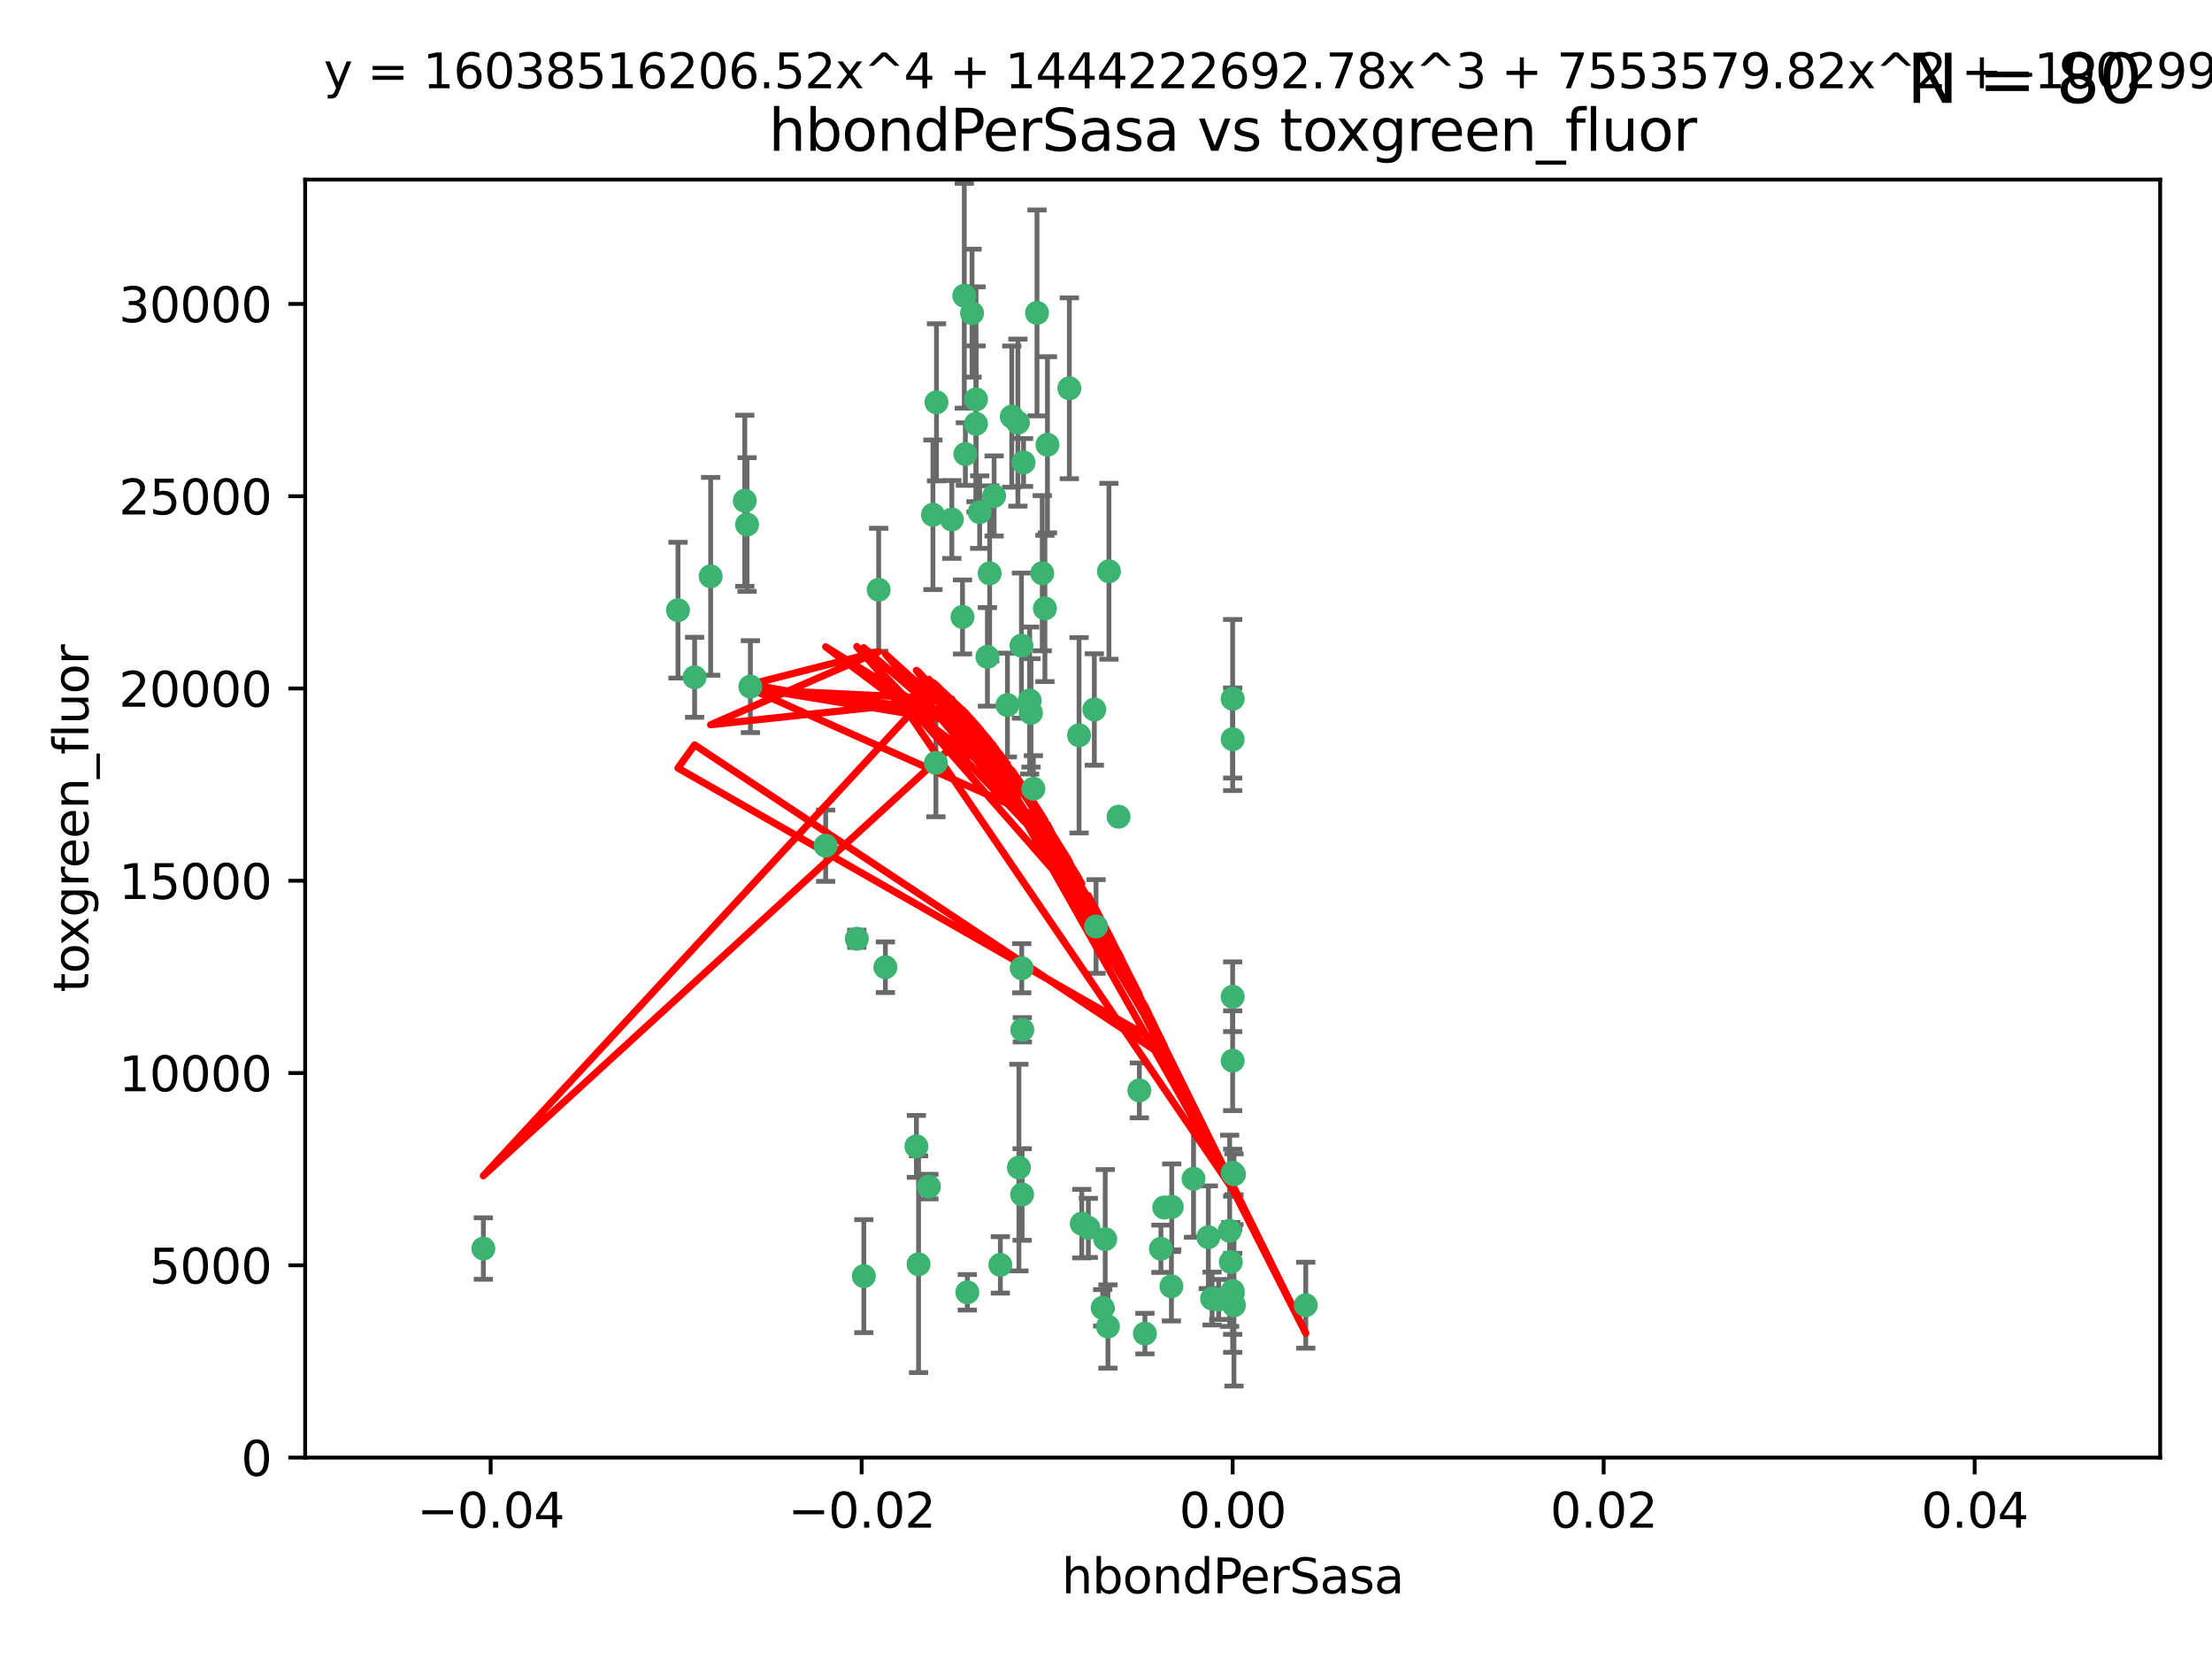<?xml version="1.0" encoding="utf-8" standalone="no"?>
<!DOCTYPE svg PUBLIC "-//W3C//DTD SVG 1.1//EN"
  "http://www.w3.org/Graphics/SVG/1.1/DTD/svg11.dtd">
<svg xmlns:xlink="http://www.w3.org/1999/xlink" width="460.8pt" height="345.6pt" viewBox="0 0 460.8 345.6" xmlns="http://www.w3.org/2000/svg" version="1.1">
 <defs>
  <style type="text/css">*{stroke-linejoin: round; stroke-linecap: butt}</style>
 </defs>
 <g id="figure_1">
  <g id="patch_1">
   <path d="M 0 345.6 
L 460.8 345.6 
L 460.8 0 
L 0 0 
z
" style="fill: #ffffff"/>
  </g>
  <g id="axes_1">
   <g id="patch_2">
    <path d="M 63.571 303.64 
L 450 303.64 
L 450 37.411 
L 63.571 37.411 
z
" style="fill: #ffffff"/>
   </g>
   <g id="PathCollection_1">
    <defs>
     <path id="m04b6b69e96" d="M 0 1.118 
C 0.297 1.118 0.581 1 0.791 0.791 
C 1 0.581 1.118 0.297 1.118 0 
C 1.118 -0.297 1 -0.581 0.791 -0.791 
C 0.581 -1 0.297 -1.118 0 -1.118 
C -0.297 -1.118 -0.581 -1 -0.791 -0.791 
C -1 -0.581 -1.118 -0.297 -1.118 0 
C -1.118 0.297 -1 0.581 -0.791 0.791 
C -0.581 1 -0.297 1.118 0 1.118 
z
" style="stroke: #3cb371"/>
    </defs>
    <g clip-path="url(#p70c229c006)">
     <use xlink:href="#m04b6b69e96" x="207.091" y="103.319" style="fill: #3cb371; stroke: #3cb371"/>
     <use xlink:href="#m04b6b69e96" x="216.026" y="65.184" style="fill: #3cb371; stroke: #3cb371"/>
     <use xlink:href="#m04b6b69e96" x="212.786" y="134.491" style="fill: #3cb371; stroke: #3cb371"/>
     <use xlink:href="#m04b6b69e96" x="217.677" y="126.749" style="fill: #3cb371; stroke: #3cb371"/>
     <use xlink:href="#m04b6b69e96" x="155.626" y="109.268" style="fill: #3cb371; stroke: #3cb371"/>
     <use xlink:href="#m04b6b69e96" x="203.329" y="83.201" style="fill: #3cb371; stroke: #3cb371"/>
     <use xlink:href="#m04b6b69e96" x="100.691" y="260.094" style="fill: #3cb371; stroke: #3cb371"/>
     <use xlink:href="#m04b6b69e96" x="195.087" y="83.811" style="fill: #3cb371; stroke: #3cb371"/>
     <use xlink:href="#m04b6b69e96" x="203.319" y="88.286" style="fill: #3cb371; stroke: #3cb371"/>
     <use xlink:href="#m04b6b69e96" x="156.315" y="143.039" style="fill: #3cb371; stroke: #3cb371"/>
     <use xlink:href="#m04b6b69e96" x="183.044" y="122.859" style="fill: #3cb371; stroke: #3cb371"/>
     <use xlink:href="#m04b6b69e96" x="148.044" y="120.054" style="fill: #3cb371; stroke: #3cb371"/>
     <use xlink:href="#m04b6b69e96" x="198.284" y="108.214" style="fill: #3cb371; stroke: #3cb371"/>
     <use xlink:href="#m04b6b69e96" x="155.154" y="104.315" style="fill: #3cb371; stroke: #3cb371"/>
     <use xlink:href="#m04b6b69e96" x="200.88" y="61.614" style="fill: #3cb371; stroke: #3cb371"/>
     <use xlink:href="#m04b6b69e96" x="214.498" y="145.935" style="fill: #3cb371; stroke: #3cb371"/>
     <use xlink:href="#m04b6b69e96" x="212.043" y="88.045" style="fill: #3cb371; stroke: #3cb371"/>
     <use xlink:href="#m04b6b69e96" x="222.763" y="80.887" style="fill: #3cb371; stroke: #3cb371"/>
     <use xlink:href="#m04b6b69e96" x="206.164" y="119.44" style="fill: #3cb371; stroke: #3cb371"/>
     <use xlink:href="#m04b6b69e96" x="201.107" y="94.593" style="fill: #3cb371; stroke: #3cb371"/>
     <use xlink:href="#m04b6b69e96" x="204.083" y="106.684" style="fill: #3cb371; stroke: #3cb371"/>
     <use xlink:href="#m04b6b69e96" x="212.848" y="201.695" style="fill: #3cb371; stroke: #3cb371"/>
     <use xlink:href="#m04b6b69e96" x="210.768" y="86.787" style="fill: #3cb371; stroke: #3cb371"/>
     <use xlink:href="#m04b6b69e96" x="241.838" y="260.14" style="fill: #3cb371; stroke: #3cb371"/>
     <use xlink:href="#m04b6b69e96" x="212.255" y="243.228" style="fill: #3cb371; stroke: #3cb371"/>
     <use xlink:href="#m04b6b69e96" x="213.226" y="96.341" style="fill: #3cb371; stroke: #3cb371"/>
     <use xlink:href="#m04b6b69e96" x="217.118" y="119.409" style="fill: #3cb371; stroke: #3cb371"/>
     <use xlink:href="#m04b6b69e96" x="202.496" y="65.233" style="fill: #3cb371; stroke: #3cb371"/>
     <use xlink:href="#m04b6b69e96" x="209.868" y="146.874" style="fill: #3cb371; stroke: #3cb371"/>
     <use xlink:href="#m04b6b69e96" x="184.442" y="201.487" style="fill: #3cb371; stroke: #3cb371"/>
     <use xlink:href="#m04b6b69e96" x="225.351" y="254.906" style="fill: #3cb371; stroke: #3cb371"/>
     <use xlink:href="#m04b6b69e96" x="205.698" y="136.835" style="fill: #3cb371; stroke: #3cb371"/>
     <use xlink:href="#m04b6b69e96" x="194.344" y="107.234" style="fill: #3cb371; stroke: #3cb371"/>
     <use xlink:href="#m04b6b69e96" x="194.968" y="158.921" style="fill: #3cb371; stroke: #3cb371"/>
     <use xlink:href="#m04b6b69e96" x="201.512" y="269.209" style="fill: #3cb371; stroke: #3cb371"/>
     <use xlink:href="#m04b6b69e96" x="244.095" y="251.417" style="fill: #3cb371; stroke: #3cb371"/>
     <use xlink:href="#m04b6b69e96" x="144.699" y="141.091" style="fill: #3cb371; stroke: #3cb371"/>
     <use xlink:href="#m04b6b69e96" x="141.236" y="127.107" style="fill: #3cb371; stroke: #3cb371"/>
     <use xlink:href="#m04b6b69e96" x="242.524" y="251.547" style="fill: #3cb371; stroke: #3cb371"/>
     <use xlink:href="#m04b6b69e96" x="230.238" y="258.133" style="fill: #3cb371; stroke: #3cb371"/>
     <use xlink:href="#m04b6b69e96" x="190.904" y="238.808" style="fill: #3cb371; stroke: #3cb371"/>
     <use xlink:href="#m04b6b69e96" x="208.395" y="263.497" style="fill: #3cb371; stroke: #3cb371"/>
     <use xlink:href="#m04b6b69e96" x="172.003" y="176.169" style="fill: #3cb371; stroke: #3cb371"/>
     <use xlink:href="#m04b6b69e96" x="215.269" y="164.309" style="fill: #3cb371; stroke: #3cb371"/>
     <use xlink:href="#m04b6b69e96" x="237.346" y="227.152" style="fill: #3cb371; stroke: #3cb371"/>
     <use xlink:href="#m04b6b69e96" x="228.328" y="193.002" style="fill: #3cb371; stroke: #3cb371"/>
     <use xlink:href="#m04b6b69e96" x="252.503" y="270.514" style="fill: #3cb371; stroke: #3cb371"/>
     <use xlink:href="#m04b6b69e96" x="244.027" y="267.951" style="fill: #3cb371; stroke: #3cb371"/>
     <use xlink:href="#m04b6b69e96" x="256.397" y="262.903" style="fill: #3cb371; stroke: #3cb371"/>
     <use xlink:href="#m04b6b69e96" x="200.508" y="128.518" style="fill: #3cb371; stroke: #3cb371"/>
     <use xlink:href="#m04b6b69e96" x="238.508" y="277.818" style="fill: #3cb371; stroke: #3cb371"/>
     <use xlink:href="#m04b6b69e96" x="253.875" y="270.703" style="fill: #3cb371; stroke: #3cb371"/>
     <use xlink:href="#m04b6b69e96" x="229.709" y="272.443" style="fill: #3cb371; stroke: #3cb371"/>
     <use xlink:href="#m04b6b69e96" x="191.354" y="263.364" style="fill: #3cb371; stroke: #3cb371"/>
     <use xlink:href="#m04b6b69e96" x="214.771" y="148.507" style="fill: #3cb371; stroke: #3cb371"/>
     <use xlink:href="#m04b6b69e96" x="212.925" y="248.836" style="fill: #3cb371; stroke: #3cb371"/>
     <use xlink:href="#m04b6b69e96" x="224.785" y="153.171" style="fill: #3cb371; stroke: #3cb371"/>
     <use xlink:href="#m04b6b69e96" x="178.492" y="195.558" style="fill: #3cb371; stroke: #3cb371"/>
     <use xlink:href="#m04b6b69e96" x="230.801" y="276.333" style="fill: #3cb371; stroke: #3cb371"/>
     <use xlink:href="#m04b6b69e96" x="212.966" y="214.524" style="fill: #3cb371; stroke: #3cb371"/>
     <use xlink:href="#m04b6b69e96" x="179.951" y="265.846" style="fill: #3cb371; stroke: #3cb371"/>
     <use xlink:href="#m04b6b69e96" x="256.786" y="207.64" style="fill: #3cb371; stroke: #3cb371"/>
     <use xlink:href="#m04b6b69e96" x="227.97" y="147.801" style="fill: #3cb371; stroke: #3cb371"/>
     <use xlink:href="#m04b6b69e96" x="193.505" y="247.192" style="fill: #3cb371; stroke: #3cb371"/>
     <use xlink:href="#m04b6b69e96" x="233.017" y="170.133" style="fill: #3cb371; stroke: #3cb371"/>
     <use xlink:href="#m04b6b69e96" x="257.056" y="271.92" style="fill: #3cb371; stroke: #3cb371"/>
     <use xlink:href="#m04b6b69e96" x="226.725" y="255.796" style="fill: #3cb371; stroke: #3cb371"/>
     <use xlink:href="#m04b6b69e96" x="256.786" y="220.964" style="fill: #3cb371; stroke: #3cb371"/>
     <use xlink:href="#m04b6b69e96" x="256.786" y="268.93" style="fill: #3cb371; stroke: #3cb371"/>
     <use xlink:href="#m04b6b69e96" x="256.159" y="256.398" style="fill: #3cb371; stroke: #3cb371"/>
     <use xlink:href="#m04b6b69e96" x="256.786" y="145.567" style="fill: #3cb371; stroke: #3cb371"/>
     <use xlink:href="#m04b6b69e96" x="218.205" y="92.655" style="fill: #3cb371; stroke: #3cb371"/>
     <use xlink:href="#m04b6b69e96" x="272.013" y="271.892" style="fill: #3cb371; stroke: #3cb371"/>
     <use xlink:href="#m04b6b69e96" x="231.015" y="119.004" style="fill: #3cb371; stroke: #3cb371"/>
     <use xlink:href="#m04b6b69e96" x="251.718" y="257.738" style="fill: #3cb371; stroke: #3cb371"/>
     <use xlink:href="#m04b6b69e96" x="256.786" y="244.305" style="fill: #3cb371; stroke: #3cb371"/>
     <use xlink:href="#m04b6b69e96" x="248.636" y="245.561" style="fill: #3cb371; stroke: #3cb371"/>
     <use xlink:href="#m04b6b69e96" x="257.069" y="244.625" style="fill: #3cb371; stroke: #3cb371"/>
     <use xlink:href="#m04b6b69e96" x="256.786" y="269.529" style="fill: #3cb371; stroke: #3cb371"/>
     <use xlink:href="#m04b6b69e96" x="256.786" y="153.996" style="fill: #3cb371; stroke: #3cb371"/>
    </g>
   </g>
   <g id="matplotlib.axis_1">
    <g id="xtick_1">
     <g id="line2d_1">
      <defs>
       <path id="m2608a09e89" d="M 0 0 
L 0 3.5 
" style="stroke: #000000; stroke-width: 0.8"/>
      </defs>
      <g>
       <use xlink:href="#m2608a09e89" x="102.214" y="303.64" style="stroke: #000000; stroke-width: 0.8"/>
      </g>
     </g>
     <g id="text_1">
      <!-- −0.04 -->
      <g transform="translate(86.891 318.238)scale(0.1 -0.1)">
       <defs>
        <path id="DejaVuSans-2212" d="M 678 2272 
L 4684 2272 
L 4684 1741 
L 678 1741 
L 678 2272 
z
" transform="scale(0.016)"/>
        <path id="DejaVuSans-30" d="M 2034 4250 
Q 1547 4250 1301 3770 
Q 1056 3291 1056 2328 
Q 1056 1369 1301 889 
Q 1547 409 2034 409 
Q 2525 409 2770 889 
Q 3016 1369 3016 2328 
Q 3016 3291 2770 3770 
Q 2525 4250 2034 4250 
z
M 2034 4750 
Q 2819 4750 3233 4129 
Q 3647 3509 3647 2328 
Q 3647 1150 3233 529 
Q 2819 -91 2034 -91 
Q 1250 -91 836 529 
Q 422 1150 422 2328 
Q 422 3509 836 4129 
Q 1250 4750 2034 4750 
z
" transform="scale(0.016)"/>
        <path id="DejaVuSans-2e" d="M 684 794 
L 1344 794 
L 1344 0 
L 684 0 
L 684 794 
z
" transform="scale(0.016)"/>
        <path id="DejaVuSans-34" d="M 2419 4116 
L 825 1625 
L 2419 1625 
L 2419 4116 
z
M 2253 4666 
L 3047 4666 
L 3047 1625 
L 3713 1625 
L 3713 1100 
L 3047 1100 
L 3047 0 
L 2419 0 
L 2419 1100 
L 313 1100 
L 313 1709 
L 2253 4666 
z
" transform="scale(0.016)"/>
       </defs>
       <use xlink:href="#DejaVuSans-2212"/>
       <use xlink:href="#DejaVuSans-30" x="83.789"/>
       <use xlink:href="#DejaVuSans-2e" x="147.412"/>
       <use xlink:href="#DejaVuSans-30" x="179.199"/>
       <use xlink:href="#DejaVuSans-34" x="242.822"/>
      </g>
     </g>
    </g>
    <g id="xtick_2">
     <g id="line2d_2">
      <g>
       <use xlink:href="#m2608a09e89" x="179.5" y="303.64" style="stroke: #000000; stroke-width: 0.8"/>
      </g>
     </g>
     <g id="text_2">
      <!-- −0.02 -->
      <g transform="translate(164.177 318.238)scale(0.1 -0.1)">
       <defs>
        <path id="DejaVuSans-32" d="M 1228 531 
L 3431 531 
L 3431 0 
L 469 0 
L 469 531 
Q 828 903 1448 1529 
Q 2069 2156 2228 2338 
Q 2531 2678 2651 2914 
Q 2772 3150 2772 3378 
Q 2772 3750 2511 3984 
Q 2250 4219 1831 4219 
Q 1534 4219 1204 4116 
Q 875 4013 500 3803 
L 500 4441 
Q 881 4594 1212 4672 
Q 1544 4750 1819 4750 
Q 2544 4750 2975 4387 
Q 3406 4025 3406 3419 
Q 3406 3131 3298 2873 
Q 3191 2616 2906 2266 
Q 2828 2175 2409 1742 
Q 1991 1309 1228 531 
z
" transform="scale(0.016)"/>
       </defs>
       <use xlink:href="#DejaVuSans-2212"/>
       <use xlink:href="#DejaVuSans-30" x="83.789"/>
       <use xlink:href="#DejaVuSans-2e" x="147.412"/>
       <use xlink:href="#DejaVuSans-30" x="179.199"/>
       <use xlink:href="#DejaVuSans-32" x="242.822"/>
      </g>
     </g>
    </g>
    <g id="xtick_3">
     <g id="line2d_3">
      <g>
       <use xlink:href="#m2608a09e89" x="256.786" y="303.64" style="stroke: #000000; stroke-width: 0.8"/>
      </g>
     </g>
     <g id="text_3">
      <!-- 0.00 -->
      <g transform="translate(245.653 318.238)scale(0.1 -0.1)">
       <use xlink:href="#DejaVuSans-30"/>
       <use xlink:href="#DejaVuSans-2e" x="63.623"/>
       <use xlink:href="#DejaVuSans-30" x="95.41"/>
       <use xlink:href="#DejaVuSans-30" x="159.033"/>
      </g>
     </g>
    </g>
    <g id="xtick_4">
     <g id="line2d_4">
      <g>
       <use xlink:href="#m2608a09e89" x="334.071" y="303.64" style="stroke: #000000; stroke-width: 0.8"/>
      </g>
     </g>
     <g id="text_4">
      <!-- 0.02 -->
      <g transform="translate(322.939 318.238)scale(0.1 -0.1)">
       <use xlink:href="#DejaVuSans-30"/>
       <use xlink:href="#DejaVuSans-2e" x="63.623"/>
       <use xlink:href="#DejaVuSans-30" x="95.41"/>
       <use xlink:href="#DejaVuSans-32" x="159.033"/>
      </g>
     </g>
    </g>
    <g id="xtick_5">
     <g id="line2d_5">
      <g>
       <use xlink:href="#m2608a09e89" x="411.357" y="303.64" style="stroke: #000000; stroke-width: 0.8"/>
      </g>
     </g>
     <g id="text_5">
      <!-- 0.04 -->
      <g transform="translate(400.224 318.238)scale(0.1 -0.1)">
       <use xlink:href="#DejaVuSans-30"/>
       <use xlink:href="#DejaVuSans-2e" x="63.623"/>
       <use xlink:href="#DejaVuSans-30" x="95.41"/>
       <use xlink:href="#DejaVuSans-34" x="159.033"/>
      </g>
     </g>
    </g>
    <g id="text_6">
     <!-- hbondPerSasa -->
     <g transform="translate(221.168 331.917)scale(0.1 -0.1)">
      <defs>
       <path id="DejaVuSans-68" d="M 3513 2113 
L 3513 0 
L 2938 0 
L 2938 2094 
Q 2938 2591 2744 2837 
Q 2550 3084 2163 3084 
Q 1697 3084 1428 2787 
Q 1159 2491 1159 1978 
L 1159 0 
L 581 0 
L 581 4863 
L 1159 4863 
L 1159 2956 
Q 1366 3272 1645 3428 
Q 1925 3584 2291 3584 
Q 2894 3584 3203 3211 
Q 3513 2838 3513 2113 
z
" transform="scale(0.016)"/>
       <path id="DejaVuSans-62" d="M 3116 1747 
Q 3116 2381 2855 2742 
Q 2594 3103 2138 3103 
Q 1681 3103 1420 2742 
Q 1159 2381 1159 1747 
Q 1159 1113 1420 752 
Q 1681 391 2138 391 
Q 2594 391 2855 752 
Q 3116 1113 3116 1747 
z
M 1159 2969 
Q 1341 3281 1617 3432 
Q 1894 3584 2278 3584 
Q 2916 3584 3314 3078 
Q 3713 2572 3713 1747 
Q 3713 922 3314 415 
Q 2916 -91 2278 -91 
Q 1894 -91 1617 61 
Q 1341 213 1159 525 
L 1159 0 
L 581 0 
L 581 4863 
L 1159 4863 
L 1159 2969 
z
" transform="scale(0.016)"/>
       <path id="DejaVuSans-6f" d="M 1959 3097 
Q 1497 3097 1228 2736 
Q 959 2375 959 1747 
Q 959 1119 1226 758 
Q 1494 397 1959 397 
Q 2419 397 2687 759 
Q 2956 1122 2956 1747 
Q 2956 2369 2687 2733 
Q 2419 3097 1959 3097 
z
M 1959 3584 
Q 2709 3584 3137 3096 
Q 3566 2609 3566 1747 
Q 3566 888 3137 398 
Q 2709 -91 1959 -91 
Q 1206 -91 779 398 
Q 353 888 353 1747 
Q 353 2609 779 3096 
Q 1206 3584 1959 3584 
z
" transform="scale(0.016)"/>
       <path id="DejaVuSans-6e" d="M 3513 2113 
L 3513 0 
L 2938 0 
L 2938 2094 
Q 2938 2591 2744 2837 
Q 2550 3084 2163 3084 
Q 1697 3084 1428 2787 
Q 1159 2491 1159 1978 
L 1159 0 
L 581 0 
L 581 3500 
L 1159 3500 
L 1159 2956 
Q 1366 3272 1645 3428 
Q 1925 3584 2291 3584 
Q 2894 3584 3203 3211 
Q 3513 2838 3513 2113 
z
" transform="scale(0.016)"/>
       <path id="DejaVuSans-64" d="M 2906 2969 
L 2906 4863 
L 3481 4863 
L 3481 0 
L 2906 0 
L 2906 525 
Q 2725 213 2448 61 
Q 2172 -91 1784 -91 
Q 1150 -91 751 415 
Q 353 922 353 1747 
Q 353 2572 751 3078 
Q 1150 3584 1784 3584 
Q 2172 3584 2448 3432 
Q 2725 3281 2906 2969 
z
M 947 1747 
Q 947 1113 1208 752 
Q 1469 391 1925 391 
Q 2381 391 2643 752 
Q 2906 1113 2906 1747 
Q 2906 2381 2643 2742 
Q 2381 3103 1925 3103 
Q 1469 3103 1208 2742 
Q 947 2381 947 1747 
z
" transform="scale(0.016)"/>
       <path id="DejaVuSans-50" d="M 1259 4147 
L 1259 2394 
L 2053 2394 
Q 2494 2394 2734 2622 
Q 2975 2850 2975 3272 
Q 2975 3691 2734 3919 
Q 2494 4147 2053 4147 
L 1259 4147 
z
M 628 4666 
L 2053 4666 
Q 2838 4666 3239 4311 
Q 3641 3956 3641 3272 
Q 3641 2581 3239 2228 
Q 2838 1875 2053 1875 
L 1259 1875 
L 1259 0 
L 628 0 
L 628 4666 
z
" transform="scale(0.016)"/>
       <path id="DejaVuSans-65" d="M 3597 1894 
L 3597 1613 
L 953 1613 
Q 991 1019 1311 708 
Q 1631 397 2203 397 
Q 2534 397 2845 478 
Q 3156 559 3463 722 
L 3463 178 
Q 3153 47 2828 -22 
Q 2503 -91 2169 -91 
Q 1331 -91 842 396 
Q 353 884 353 1716 
Q 353 2575 817 3079 
Q 1281 3584 2069 3584 
Q 2775 3584 3186 3129 
Q 3597 2675 3597 1894 
z
M 3022 2063 
Q 3016 2534 2758 2815 
Q 2500 3097 2075 3097 
Q 1594 3097 1305 2825 
Q 1016 2553 972 2059 
L 3022 2063 
z
" transform="scale(0.016)"/>
       <path id="DejaVuSans-72" d="M 2631 2963 
Q 2534 3019 2420 3045 
Q 2306 3072 2169 3072 
Q 1681 3072 1420 2755 
Q 1159 2438 1159 1844 
L 1159 0 
L 581 0 
L 581 3500 
L 1159 3500 
L 1159 2956 
Q 1341 3275 1631 3429 
Q 1922 3584 2338 3584 
Q 2397 3584 2469 3576 
Q 2541 3569 2628 3553 
L 2631 2963 
z
" transform="scale(0.016)"/>
       <path id="DejaVuSans-53" d="M 3425 4513 
L 3425 3897 
Q 3066 4069 2747 4153 
Q 2428 4238 2131 4238 
Q 1616 4238 1336 4038 
Q 1056 3838 1056 3469 
Q 1056 3159 1242 3001 
Q 1428 2844 1947 2747 
L 2328 2669 
Q 3034 2534 3370 2195 
Q 3706 1856 3706 1288 
Q 3706 609 3251 259 
Q 2797 -91 1919 -91 
Q 1588 -91 1214 -16 
Q 841 59 441 206 
L 441 856 
Q 825 641 1194 531 
Q 1563 422 1919 422 
Q 2459 422 2753 634 
Q 3047 847 3047 1241 
Q 3047 1584 2836 1778 
Q 2625 1972 2144 2069 
L 1759 2144 
Q 1053 2284 737 2584 
Q 422 2884 422 3419 
Q 422 4038 858 4394 
Q 1294 4750 2059 4750 
Q 2388 4750 2728 4690 
Q 3069 4631 3425 4513 
z
" transform="scale(0.016)"/>
       <path id="DejaVuSans-61" d="M 2194 1759 
Q 1497 1759 1228 1600 
Q 959 1441 959 1056 
Q 959 750 1161 570 
Q 1363 391 1709 391 
Q 2188 391 2477 730 
Q 2766 1069 2766 1631 
L 2766 1759 
L 2194 1759 
z
M 3341 1997 
L 3341 0 
L 2766 0 
L 2766 531 
Q 2569 213 2275 61 
Q 1981 -91 1556 -91 
Q 1019 -91 701 211 
Q 384 513 384 1019 
Q 384 1609 779 1909 
Q 1175 2209 1959 2209 
L 2766 2209 
L 2766 2266 
Q 2766 2663 2505 2880 
Q 2244 3097 1772 3097 
Q 1472 3097 1187 3025 
Q 903 2953 641 2809 
L 641 3341 
Q 956 3463 1253 3523 
Q 1550 3584 1831 3584 
Q 2591 3584 2966 3190 
Q 3341 2797 3341 1997 
z
" transform="scale(0.016)"/>
       <path id="DejaVuSans-73" d="M 2834 3397 
L 2834 2853 
Q 2591 2978 2328 3040 
Q 2066 3103 1784 3103 
Q 1356 3103 1142 2972 
Q 928 2841 928 2578 
Q 928 2378 1081 2264 
Q 1234 2150 1697 2047 
L 1894 2003 
Q 2506 1872 2764 1633 
Q 3022 1394 3022 966 
Q 3022 478 2636 193 
Q 2250 -91 1575 -91 
Q 1294 -91 989 -36 
Q 684 19 347 128 
L 347 722 
Q 666 556 975 473 
Q 1284 391 1588 391 
Q 1994 391 2212 530 
Q 2431 669 2431 922 
Q 2431 1156 2273 1281 
Q 2116 1406 1581 1522 
L 1381 1569 
Q 847 1681 609 1914 
Q 372 2147 372 2553 
Q 372 3047 722 3315 
Q 1072 3584 1716 3584 
Q 2034 3584 2315 3537 
Q 2597 3491 2834 3397 
z
" transform="scale(0.016)"/>
      </defs>
      <use xlink:href="#DejaVuSans-68"/>
      <use xlink:href="#DejaVuSans-62" x="63.379"/>
      <use xlink:href="#DejaVuSans-6f" x="126.855"/>
      <use xlink:href="#DejaVuSans-6e" x="188.037"/>
      <use xlink:href="#DejaVuSans-64" x="251.416"/>
      <use xlink:href="#DejaVuSans-50" x="314.893"/>
      <use xlink:href="#DejaVuSans-65" x="371.57"/>
      <use xlink:href="#DejaVuSans-72" x="433.094"/>
      <use xlink:href="#DejaVuSans-53" x="474.207"/>
      <use xlink:href="#DejaVuSans-61" x="537.684"/>
      <use xlink:href="#DejaVuSans-73" x="598.963"/>
      <use xlink:href="#DejaVuSans-61" x="651.062"/>
     </g>
    </g>
   </g>
   <g id="matplotlib.axis_2">
    <g id="ytick_1">
     <g id="line2d_6">
      <defs>
       <path id="m35df0eee6d" d="M 0 0 
L -3.5 0 
" style="stroke: #000000; stroke-width: 0.8"/>
      </defs>
      <g>
       <use xlink:href="#m35df0eee6d" x="63.571" y="303.64" style="stroke: #000000; stroke-width: 0.8"/>
      </g>
     </g>
     <g id="text_7">
      <!-- 0 -->
      <g transform="translate(50.209 307.439)scale(0.1 -0.1)">
       <use xlink:href="#DejaVuSans-30"/>
      </g>
     </g>
    </g>
    <g id="ytick_2">
     <g id="line2d_7">
      <g>
       <use xlink:href="#m35df0eee6d" x="63.571" y="263.586" style="stroke: #000000; stroke-width: 0.8"/>
      </g>
     </g>
     <g id="text_8">
      <!-- 5000 -->
      <g transform="translate(31.121 267.385)scale(0.1 -0.1)">
       <defs>
        <path id="DejaVuSans-35" d="M 691 4666 
L 3169 4666 
L 3169 4134 
L 1269 4134 
L 1269 2991 
Q 1406 3038 1543 3061 
Q 1681 3084 1819 3084 
Q 2600 3084 3056 2656 
Q 3513 2228 3513 1497 
Q 3513 744 3044 326 
Q 2575 -91 1722 -91 
Q 1428 -91 1123 -41 
Q 819 9 494 109 
L 494 744 
Q 775 591 1075 516 
Q 1375 441 1709 441 
Q 2250 441 2565 725 
Q 2881 1009 2881 1497 
Q 2881 1984 2565 2268 
Q 2250 2553 1709 2553 
Q 1456 2553 1204 2497 
Q 953 2441 691 2322 
L 691 4666 
z
" transform="scale(0.016)"/>
       </defs>
       <use xlink:href="#DejaVuSans-35"/>
       <use xlink:href="#DejaVuSans-30" x="63.623"/>
       <use xlink:href="#DejaVuSans-30" x="127.246"/>
       <use xlink:href="#DejaVuSans-30" x="190.869"/>
      </g>
     </g>
    </g>
    <g id="ytick_3">
     <g id="line2d_8">
      <g>
       <use xlink:href="#m35df0eee6d" x="63.571" y="223.532" style="stroke: #000000; stroke-width: 0.8"/>
      </g>
     </g>
     <g id="text_9">
      <!-- 10000 -->
      <g transform="translate(24.759 227.331)scale(0.1 -0.1)">
       <defs>
        <path id="DejaVuSans-31" d="M 794 531 
L 1825 531 
L 1825 4091 
L 703 3866 
L 703 4441 
L 1819 4666 
L 2450 4666 
L 2450 531 
L 3481 531 
L 3481 0 
L 794 0 
L 794 531 
z
" transform="scale(0.016)"/>
       </defs>
       <use xlink:href="#DejaVuSans-31"/>
       <use xlink:href="#DejaVuSans-30" x="63.623"/>
       <use xlink:href="#DejaVuSans-30" x="127.246"/>
       <use xlink:href="#DejaVuSans-30" x="190.869"/>
       <use xlink:href="#DejaVuSans-30" x="254.492"/>
      </g>
     </g>
    </g>
    <g id="ytick_4">
     <g id="line2d_9">
      <g>
       <use xlink:href="#m35df0eee6d" x="63.571" y="183.478" style="stroke: #000000; stroke-width: 0.8"/>
      </g>
     </g>
     <g id="text_10">
      <!-- 15000 -->
      <g transform="translate(24.759 187.278)scale(0.1 -0.1)">
       <use xlink:href="#DejaVuSans-31"/>
       <use xlink:href="#DejaVuSans-35" x="63.623"/>
       <use xlink:href="#DejaVuSans-30" x="127.246"/>
       <use xlink:href="#DejaVuSans-30" x="190.869"/>
       <use xlink:href="#DejaVuSans-30" x="254.492"/>
      </g>
     </g>
    </g>
    <g id="ytick_5">
     <g id="line2d_10">
      <g>
       <use xlink:href="#m35df0eee6d" x="63.571" y="143.424" style="stroke: #000000; stroke-width: 0.8"/>
      </g>
     </g>
     <g id="text_11">
      <!-- 20000 -->
      <g transform="translate(24.759 147.224)scale(0.1 -0.1)">
       <use xlink:href="#DejaVuSans-32"/>
       <use xlink:href="#DejaVuSans-30" x="63.623"/>
       <use xlink:href="#DejaVuSans-30" x="127.246"/>
       <use xlink:href="#DejaVuSans-30" x="190.869"/>
       <use xlink:href="#DejaVuSans-30" x="254.492"/>
      </g>
     </g>
    </g>
    <g id="ytick_6">
     <g id="line2d_11">
      <g>
       <use xlink:href="#m35df0eee6d" x="63.571" y="103.371" style="stroke: #000000; stroke-width: 0.8"/>
      </g>
     </g>
     <g id="text_12">
      <!-- 25000 -->
      <g transform="translate(24.759 107.17)scale(0.1 -0.1)">
       <use xlink:href="#DejaVuSans-32"/>
       <use xlink:href="#DejaVuSans-35" x="63.623"/>
       <use xlink:href="#DejaVuSans-30" x="127.246"/>
       <use xlink:href="#DejaVuSans-30" x="190.869"/>
       <use xlink:href="#DejaVuSans-30" x="254.492"/>
      </g>
     </g>
    </g>
    <g id="ytick_7">
     <g id="line2d_12">
      <g>
       <use xlink:href="#m35df0eee6d" x="63.571" y="63.317" style="stroke: #000000; stroke-width: 0.8"/>
      </g>
     </g>
     <g id="text_13">
      <!-- 30000 -->
      <g transform="translate(24.759 67.116)scale(0.1 -0.1)">
       <defs>
        <path id="DejaVuSans-33" d="M 2597 2516 
Q 3050 2419 3304 2112 
Q 3559 1806 3559 1356 
Q 3559 666 3084 287 
Q 2609 -91 1734 -91 
Q 1441 -91 1130 -33 
Q 819 25 488 141 
L 488 750 
Q 750 597 1062 519 
Q 1375 441 1716 441 
Q 2309 441 2620 675 
Q 2931 909 2931 1356 
Q 2931 1769 2642 2001 
Q 2353 2234 1838 2234 
L 1294 2234 
L 1294 2753 
L 1863 2753 
Q 2328 2753 2575 2939 
Q 2822 3125 2822 3475 
Q 2822 3834 2567 4026 
Q 2313 4219 1838 4219 
Q 1578 4219 1281 4162 
Q 984 4106 628 3988 
L 628 4550 
Q 988 4650 1302 4700 
Q 1616 4750 1894 4750 
Q 2613 4750 3031 4423 
Q 3450 4097 3450 3541 
Q 3450 3153 3228 2886 
Q 3006 2619 2597 2516 
z
" transform="scale(0.016)"/>
       </defs>
       <use xlink:href="#DejaVuSans-33"/>
       <use xlink:href="#DejaVuSans-30" x="63.623"/>
       <use xlink:href="#DejaVuSans-30" x="127.246"/>
       <use xlink:href="#DejaVuSans-30" x="190.869"/>
       <use xlink:href="#DejaVuSans-30" x="254.492"/>
      </g>
     </g>
    </g>
    <g id="text_14">
     <!-- toxgreen_fluor -->
     <g transform="translate(18.401 206.72)rotate(-90)scale(0.1 -0.1)">
      <defs>
       <path id="DejaVuSans-74" d="M 1172 4494 
L 1172 3500 
L 2356 3500 
L 2356 3053 
L 1172 3053 
L 1172 1153 
Q 1172 725 1289 603 
Q 1406 481 1766 481 
L 2356 481 
L 2356 0 
L 1766 0 
Q 1100 0 847 248 
Q 594 497 594 1153 
L 594 3053 
L 172 3053 
L 172 3500 
L 594 3500 
L 594 4494 
L 1172 4494 
z
" transform="scale(0.016)"/>
       <path id="DejaVuSans-78" d="M 3513 3500 
L 2247 1797 
L 3578 0 
L 2900 0 
L 1881 1375 
L 863 0 
L 184 0 
L 1544 1831 
L 300 3500 
L 978 3500 
L 1906 2253 
L 2834 3500 
L 3513 3500 
z
" transform="scale(0.016)"/>
       <path id="DejaVuSans-67" d="M 2906 1791 
Q 2906 2416 2648 2759 
Q 2391 3103 1925 3103 
Q 1463 3103 1205 2759 
Q 947 2416 947 1791 
Q 947 1169 1205 825 
Q 1463 481 1925 481 
Q 2391 481 2648 825 
Q 2906 1169 2906 1791 
z
M 3481 434 
Q 3481 -459 3084 -895 
Q 2688 -1331 1869 -1331 
Q 1566 -1331 1297 -1286 
Q 1028 -1241 775 -1147 
L 775 -588 
Q 1028 -725 1275 -790 
Q 1522 -856 1778 -856 
Q 2344 -856 2625 -561 
Q 2906 -266 2906 331 
L 2906 616 
Q 2728 306 2450 153 
Q 2172 0 1784 0 
Q 1141 0 747 490 
Q 353 981 353 1791 
Q 353 2603 747 3093 
Q 1141 3584 1784 3584 
Q 2172 3584 2450 3431 
Q 2728 3278 2906 2969 
L 2906 3500 
L 3481 3500 
L 3481 434 
z
" transform="scale(0.016)"/>
       <path id="DejaVuSans-5f" d="M 3263 -1063 
L 3263 -1509 
L -63 -1509 
L -63 -1063 
L 3263 -1063 
z
" transform="scale(0.016)"/>
       <path id="DejaVuSans-66" d="M 2375 4863 
L 2375 4384 
L 1825 4384 
Q 1516 4384 1395 4259 
Q 1275 4134 1275 3809 
L 1275 3500 
L 2222 3500 
L 2222 3053 
L 1275 3053 
L 1275 0 
L 697 0 
L 697 3053 
L 147 3053 
L 147 3500 
L 697 3500 
L 697 3744 
Q 697 4328 969 4595 
Q 1241 4863 1831 4863 
L 2375 4863 
z
" transform="scale(0.016)"/>
       <path id="DejaVuSans-6c" d="M 603 4863 
L 1178 4863 
L 1178 0 
L 603 0 
L 603 4863 
z
" transform="scale(0.016)"/>
       <path id="DejaVuSans-75" d="M 544 1381 
L 544 3500 
L 1119 3500 
L 1119 1403 
Q 1119 906 1312 657 
Q 1506 409 1894 409 
Q 2359 409 2629 706 
Q 2900 1003 2900 1516 
L 2900 3500 
L 3475 3500 
L 3475 0 
L 2900 0 
L 2900 538 
Q 2691 219 2414 64 
Q 2138 -91 1772 -91 
Q 1169 -91 856 284 
Q 544 659 544 1381 
z
M 1991 3584 
L 1991 3584 
z
" transform="scale(0.016)"/>
      </defs>
      <use xlink:href="#DejaVuSans-74"/>
      <use xlink:href="#DejaVuSans-6f" x="39.209"/>
      <use xlink:href="#DejaVuSans-78" x="97.266"/>
      <use xlink:href="#DejaVuSans-67" x="156.445"/>
      <use xlink:href="#DejaVuSans-72" x="219.922"/>
      <use xlink:href="#DejaVuSans-65" x="258.785"/>
      <use xlink:href="#DejaVuSans-65" x="320.309"/>
      <use xlink:href="#DejaVuSans-6e" x="381.832"/>
      <use xlink:href="#DejaVuSans-5f" x="445.211"/>
      <use xlink:href="#DejaVuSans-66" x="495.211"/>
      <use xlink:href="#DejaVuSans-6c" x="530.416"/>
      <use xlink:href="#DejaVuSans-75" x="558.199"/>
      <use xlink:href="#DejaVuSans-6f" x="621.578"/>
      <use xlink:href="#DejaVuSans-72" x="682.76"/>
     </g>
    </g>
   </g>
   <g id="LineCollection_1">
    <path d="M 207.091 111.662 
L 207.091 94.976 
" clip-path="url(#p70c229c006)" style="fill: none; stroke: #696969"/>
    <path d="M 216.026 86.629 
L 216.026 43.739 
" clip-path="url(#p70c229c006)" style="fill: none; stroke: #696969"/>
    <path d="M 212.786 149.606 
L 212.786 119.375 
" clip-path="url(#p70c229c006)" style="fill: none; stroke: #696969"/>
    <path d="M 217.677 141.983 
L 217.677 111.515 
" clip-path="url(#p70c229c006)" style="fill: none; stroke: #696969"/>
    <path d="M 155.626 123.191 
L 155.626 95.346 
" clip-path="url(#p70c229c006)" style="fill: none; stroke: #696969"/>
    <path d="M 203.329 106.648 
L 203.329 59.753 
" clip-path="url(#p70c229c006)" style="fill: none; stroke: #696969"/>
    <path d="M 100.691 266.497 
L 100.691 253.692 
" clip-path="url(#p70c229c006)" style="fill: none; stroke: #696969"/>
    <path d="M 195.087 100.173 
L 195.087 67.45 
" clip-path="url(#p70c229c006)" style="fill: none; stroke: #696969"/>
    <path d="M 203.319 104.51 
L 203.319 72.063 
" clip-path="url(#p70c229c006)" style="fill: none; stroke: #696969"/>
    <path d="M 156.315 152.61 
L 156.315 133.468 
" clip-path="url(#p70c229c006)" style="fill: none; stroke: #696969"/>
    <path d="M 183.044 135.667 
L 183.044 110.051 
" clip-path="url(#p70c229c006)" style="fill: none; stroke: #696969"/>
    <path d="M 148.044 140.659 
L 148.044 99.45 
" clip-path="url(#p70c229c006)" style="fill: none; stroke: #696969"/>
    <path d="M 198.284 116.326 
L 198.284 100.101 
" clip-path="url(#p70c229c006)" style="fill: none; stroke: #696969"/>
    <path d="M 155.154 122.133 
L 155.154 86.497 
" clip-path="url(#p70c229c006)" style="fill: none; stroke: #696969"/>
    <path d="M 200.88 85.029 
L 200.88 38.199 
" clip-path="url(#p70c229c006)" style="fill: none; stroke: #696969"/>
    <path d="M 214.498 161.248 
L 214.498 130.622 
" clip-path="url(#p70c229c006)" style="fill: none; stroke: #696969"/>
    <path d="M 212.043 105.444 
L 212.043 70.646 
" clip-path="url(#p70c229c006)" style="fill: none; stroke: #696969"/>
    <path d="M 222.763 99.727 
L 222.763 62.047 
" clip-path="url(#p70c229c006)" style="fill: none; stroke: #696969"/>
    <path d="M 206.164 137.675 
L 206.164 101.206 
" clip-path="url(#p70c229c006)" style="fill: none; stroke: #696969"/>
    <path d="M 201.107 101.108 
L 201.107 88.078 
" clip-path="url(#p70c229c006)" style="fill: none; stroke: #696969"/>
    <path d="M 204.083 114.235 
L 204.083 99.134 
" clip-path="url(#p70c229c006)" style="fill: none; stroke: #696969"/>
    <path d="M 212.848 206.809 
L 212.848 196.58 
" clip-path="url(#p70c229c006)" style="fill: none; stroke: #696969"/>
    <path d="M 210.768 101.495 
L 210.768 72.08 
" clip-path="url(#p70c229c006)" style="fill: none; stroke: #696969"/>
    <path d="M 241.838 265.065 
L 241.838 255.214 
" clip-path="url(#p70c229c006)" style="fill: none; stroke: #696969"/>
    <path d="M 212.255 264.748 
L 212.255 221.708 
" clip-path="url(#p70c229c006)" style="fill: none; stroke: #696969"/>
    <path d="M 213.226 101.329 
L 213.226 91.353 
" clip-path="url(#p70c229c006)" style="fill: none; stroke: #696969"/>
    <path d="M 217.118 135.574 
L 217.118 103.243 
" clip-path="url(#p70c229c006)" style="fill: none; stroke: #696969"/>
    <path d="M 202.496 78.556 
L 202.496 51.911 
" clip-path="url(#p70c229c006)" style="fill: none; stroke: #696969"/>
    <path d="M 209.868 157.684 
L 209.868 136.065 
" clip-path="url(#p70c229c006)" style="fill: none; stroke: #696969"/>
    <path d="M 184.442 206.761 
L 184.442 196.213 
" clip-path="url(#p70c229c006)" style="fill: none; stroke: #696969"/>
    <path d="M 225.351 262.048 
L 225.351 247.764 
" clip-path="url(#p70c229c006)" style="fill: none; stroke: #696969"/>
    <path d="M 205.698 147.104 
L 205.698 126.566 
" clip-path="url(#p70c229c006)" style="fill: none; stroke: #696969"/>
    <path d="M 194.344 122.819 
L 194.344 91.649 
" clip-path="url(#p70c229c006)" style="fill: none; stroke: #696969"/>
    <path d="M 194.968 170.147 
L 194.968 147.694 
" clip-path="url(#p70c229c006)" style="fill: none; stroke: #696969"/>
    <path d="M 201.512 272.908 
L 201.512 265.511 
" clip-path="url(#p70c229c006)" style="fill: none; stroke: #696969"/>
    <path d="M 244.095 260.365 
L 244.095 242.469 
" clip-path="url(#p70c229c006)" style="fill: none; stroke: #696969"/>
    <path d="M 144.699 149.421 
L 144.699 132.76 
" clip-path="url(#p70c229c006)" style="fill: none; stroke: #696969"/>
    <path d="M 141.236 141.248 
L 141.236 112.967 
" clip-path="url(#p70c229c006)" style="fill: none; stroke: #696969"/>
    <path d="M 242.524 252.228 
L 242.524 250.867 
" clip-path="url(#p70c229c006)" style="fill: none; stroke: #696969"/>
    <path d="M 230.238 272.621 
L 230.238 243.644 
" clip-path="url(#p70c229c006)" style="fill: none; stroke: #696969"/>
    <path d="M 190.904 245.248 
L 190.904 232.369 
" clip-path="url(#p70c229c006)" style="fill: none; stroke: #696969"/>
    <path d="M 208.395 269.377 
L 208.395 257.616 
" clip-path="url(#p70c229c006)" style="fill: none; stroke: #696969"/>
    <path d="M 172.003 183.597 
L 172.003 168.741 
" clip-path="url(#p70c229c006)" style="fill: none; stroke: #696969"/>
    <path d="M 215.269 171.2 
L 215.269 157.418 
" clip-path="url(#p70c229c006)" style="fill: none; stroke: #696969"/>
    <path d="M 237.346 232.87 
L 237.346 221.434 
" clip-path="url(#p70c229c006)" style="fill: none; stroke: #696969"/>
    <path d="M 228.328 202.754 
L 228.328 183.249 
" clip-path="url(#p70c229c006)" style="fill: none; stroke: #696969"/>
    <path d="M 252.503 276.02 
L 252.503 265.008 
" clip-path="url(#p70c229c006)" style="fill: none; stroke: #696969"/>
    <path d="M 244.027 275.179 
L 244.027 260.723 
" clip-path="url(#p70c229c006)" style="fill: none; stroke: #696969"/>
    <path d="M 256.397 271.133 
L 256.397 254.673 
" clip-path="url(#p70c229c006)" style="fill: none; stroke: #696969"/>
    <path d="M 200.508 136.228 
L 200.508 120.808 
" clip-path="url(#p70c229c006)" style="fill: none; stroke: #696969"/>
    <path d="M 238.508 282.042 
L 238.508 273.593 
" clip-path="url(#p70c229c006)" style="fill: none; stroke: #696969"/>
    <path d="M 253.875 274.871 
L 253.875 266.536 
" clip-path="url(#p70c229c006)" style="fill: none; stroke: #696969"/>
    <path d="M 229.709 276.237 
L 229.709 268.649 
" clip-path="url(#p70c229c006)" style="fill: none; stroke: #696969"/>
    <path d="M 191.354 285.938 
L 191.354 240.791 
" clip-path="url(#p70c229c006)" style="fill: none; stroke: #696969"/>
    <path d="M 214.771 159.798 
L 214.771 137.216 
" clip-path="url(#p70c229c006)" style="fill: none; stroke: #696969"/>
    <path d="M 212.925 258.377 
L 212.925 239.295 
" clip-path="url(#p70c229c006)" style="fill: none; stroke: #696969"/>
    <path d="M 224.785 173.526 
L 224.785 132.815 
" clip-path="url(#p70c229c006)" style="fill: none; stroke: #696969"/>
    <path d="M 178.492 197.349 
L 178.492 193.767 
" clip-path="url(#p70c229c006)" style="fill: none; stroke: #696969"/>
    <path d="M 230.801 285.006 
L 230.801 267.659 
" clip-path="url(#p70c229c006)" style="fill: none; stroke: #696969"/>
    <path d="M 212.966 217.059 
L 212.966 211.99 
" clip-path="url(#p70c229c006)" style="fill: none; stroke: #696969"/>
    <path d="M 179.951 277.617 
L 179.951 254.074 
" clip-path="url(#p70c229c006)" style="fill: none; stroke: #696969"/>
    <path d="M 256.786 214.898 
L 256.786 200.382 
" clip-path="url(#p70c229c006)" style="fill: none; stroke: #696969"/>
    <path d="M 227.97 159.413 
L 227.97 136.19 
" clip-path="url(#p70c229c006)" style="fill: none; stroke: #696969"/>
    <path d="M 193.505 249.762 
L 193.505 244.622 
" clip-path="url(#p70c229c006)" style="fill: none; stroke: #696969"/>
    <path d="M 233.017 170.88 
L 233.017 169.387 
" clip-path="url(#p70c229c006)" style="fill: none; stroke: #696969"/>
    <path d="M 257.056 288.737 
L 257.056 255.103 
" clip-path="url(#p70c229c006)" style="fill: none; stroke: #696969"/>
    <path d="M 226.725 261.947 
L 226.725 249.645 
" clip-path="url(#p70c229c006)" style="fill: none; stroke: #696969"/>
    <path d="M 256.786 231.359 
L 256.786 210.569 
" clip-path="url(#p70c229c006)" style="fill: none; stroke: #696969"/>
    <path d="M 256.786 281.718 
L 256.786 256.142 
" clip-path="url(#p70c229c006)" style="fill: none; stroke: #696969"/>
    <path d="M 256.159 276.313 
L 256.159 236.482 
" clip-path="url(#p70c229c006)" style="fill: none; stroke: #696969"/>
    <path d="M 256.786 162.081 
L 256.786 129.053 
" clip-path="url(#p70c229c006)" style="fill: none; stroke: #696969"/>
    <path d="M 218.205 111.003 
L 218.205 74.306 
" clip-path="url(#p70c229c006)" style="fill: none; stroke: #696969"/>
    <path d="M 272.013 280.845 
L 272.013 262.939 
" clip-path="url(#p70c229c006)" style="fill: none; stroke: #696969"/>
    <path d="M 231.015 137.321 
L 231.015 100.688 
" clip-path="url(#p70c229c006)" style="fill: none; stroke: #696969"/>
    <path d="M 251.718 268.432 
L 251.718 247.045 
" clip-path="url(#p70c229c006)" style="fill: none; stroke: #696969"/>
    <path d="M 256.786 249.207 
L 256.786 239.402 
" clip-path="url(#p70c229c006)" style="fill: none; stroke: #696969"/>
    <path d="M 248.636 257.737 
L 248.636 233.384 
" clip-path="url(#p70c229c006)" style="fill: none; stroke: #696969"/>
    <path d="M 257.069 248.883 
L 257.069 240.367 
" clip-path="url(#p70c229c006)" style="fill: none; stroke: #696969"/>
    <path d="M 256.786 277.972 
L 256.786 261.086 
" clip-path="url(#p70c229c006)" style="fill: none; stroke: #696969"/>
    <path d="M 256.786 164.686 
L 256.786 143.305 
" clip-path="url(#p70c229c006)" style="fill: none; stroke: #696969"/>
   </g>
   <g id="line2d_13">
    <defs>
     <path id="mc843ddfcfd" d="M 2 0 
L -2 -0 
" style="stroke: #696969"/>
    </defs>
    <g clip-path="url(#p70c229c006)">
     <use xlink:href="#mc843ddfcfd" x="207.091" y="111.662" style="fill: #696969; stroke: #696969"/>
     <use xlink:href="#mc843ddfcfd" x="216.026" y="86.629" style="fill: #696969; stroke: #696969"/>
     <use xlink:href="#mc843ddfcfd" x="212.786" y="149.606" style="fill: #696969; stroke: #696969"/>
     <use xlink:href="#mc843ddfcfd" x="217.677" y="141.983" style="fill: #696969; stroke: #696969"/>
     <use xlink:href="#mc843ddfcfd" x="155.626" y="123.191" style="fill: #696969; stroke: #696969"/>
     <use xlink:href="#mc843ddfcfd" x="203.329" y="106.648" style="fill: #696969; stroke: #696969"/>
     <use xlink:href="#mc843ddfcfd" x="100.691" y="266.497" style="fill: #696969; stroke: #696969"/>
     <use xlink:href="#mc843ddfcfd" x="195.087" y="100.173" style="fill: #696969; stroke: #696969"/>
     <use xlink:href="#mc843ddfcfd" x="203.319" y="104.51" style="fill: #696969; stroke: #696969"/>
     <use xlink:href="#mc843ddfcfd" x="156.315" y="152.61" style="fill: #696969; stroke: #696969"/>
     <use xlink:href="#mc843ddfcfd" x="183.044" y="135.667" style="fill: #696969; stroke: #696969"/>
     <use xlink:href="#mc843ddfcfd" x="148.044" y="140.659" style="fill: #696969; stroke: #696969"/>
     <use xlink:href="#mc843ddfcfd" x="198.284" y="116.326" style="fill: #696969; stroke: #696969"/>
     <use xlink:href="#mc843ddfcfd" x="155.154" y="122.133" style="fill: #696969; stroke: #696969"/>
     <use xlink:href="#mc843ddfcfd" x="200.88" y="85.029" style="fill: #696969; stroke: #696969"/>
     <use xlink:href="#mc843ddfcfd" x="214.498" y="161.248" style="fill: #696969; stroke: #696969"/>
     <use xlink:href="#mc843ddfcfd" x="212.043" y="105.444" style="fill: #696969; stroke: #696969"/>
     <use xlink:href="#mc843ddfcfd" x="222.763" y="99.727" style="fill: #696969; stroke: #696969"/>
     <use xlink:href="#mc843ddfcfd" x="206.164" y="137.675" style="fill: #696969; stroke: #696969"/>
     <use xlink:href="#mc843ddfcfd" x="201.107" y="101.108" style="fill: #696969; stroke: #696969"/>
     <use xlink:href="#mc843ddfcfd" x="204.083" y="114.235" style="fill: #696969; stroke: #696969"/>
     <use xlink:href="#mc843ddfcfd" x="212.848" y="206.809" style="fill: #696969; stroke: #696969"/>
     <use xlink:href="#mc843ddfcfd" x="210.768" y="101.495" style="fill: #696969; stroke: #696969"/>
     <use xlink:href="#mc843ddfcfd" x="241.838" y="265.065" style="fill: #696969; stroke: #696969"/>
     <use xlink:href="#mc843ddfcfd" x="212.255" y="264.748" style="fill: #696969; stroke: #696969"/>
     <use xlink:href="#mc843ddfcfd" x="213.226" y="101.329" style="fill: #696969; stroke: #696969"/>
     <use xlink:href="#mc843ddfcfd" x="217.118" y="135.574" style="fill: #696969; stroke: #696969"/>
     <use xlink:href="#mc843ddfcfd" x="202.496" y="78.556" style="fill: #696969; stroke: #696969"/>
     <use xlink:href="#mc843ddfcfd" x="209.868" y="157.684" style="fill: #696969; stroke: #696969"/>
     <use xlink:href="#mc843ddfcfd" x="184.442" y="206.761" style="fill: #696969; stroke: #696969"/>
     <use xlink:href="#mc843ddfcfd" x="225.351" y="262.048" style="fill: #696969; stroke: #696969"/>
     <use xlink:href="#mc843ddfcfd" x="205.698" y="147.104" style="fill: #696969; stroke: #696969"/>
     <use xlink:href="#mc843ddfcfd" x="194.344" y="122.819" style="fill: #696969; stroke: #696969"/>
     <use xlink:href="#mc843ddfcfd" x="194.968" y="170.147" style="fill: #696969; stroke: #696969"/>
     <use xlink:href="#mc843ddfcfd" x="201.512" y="272.908" style="fill: #696969; stroke: #696969"/>
     <use xlink:href="#mc843ddfcfd" x="244.095" y="260.365" style="fill: #696969; stroke: #696969"/>
     <use xlink:href="#mc843ddfcfd" x="144.699" y="149.421" style="fill: #696969; stroke: #696969"/>
     <use xlink:href="#mc843ddfcfd" x="141.236" y="141.248" style="fill: #696969; stroke: #696969"/>
     <use xlink:href="#mc843ddfcfd" x="242.524" y="252.228" style="fill: #696969; stroke: #696969"/>
     <use xlink:href="#mc843ddfcfd" x="230.238" y="272.621" style="fill: #696969; stroke: #696969"/>
     <use xlink:href="#mc843ddfcfd" x="190.904" y="245.248" style="fill: #696969; stroke: #696969"/>
     <use xlink:href="#mc843ddfcfd" x="208.395" y="269.377" style="fill: #696969; stroke: #696969"/>
     <use xlink:href="#mc843ddfcfd" x="172.003" y="183.597" style="fill: #696969; stroke: #696969"/>
     <use xlink:href="#mc843ddfcfd" x="215.269" y="171.2" style="fill: #696969; stroke: #696969"/>
     <use xlink:href="#mc843ddfcfd" x="237.346" y="232.87" style="fill: #696969; stroke: #696969"/>
     <use xlink:href="#mc843ddfcfd" x="228.328" y="202.754" style="fill: #696969; stroke: #696969"/>
     <use xlink:href="#mc843ddfcfd" x="252.503" y="276.02" style="fill: #696969; stroke: #696969"/>
     <use xlink:href="#mc843ddfcfd" x="244.027" y="275.179" style="fill: #696969; stroke: #696969"/>
     <use xlink:href="#mc843ddfcfd" x="256.397" y="271.133" style="fill: #696969; stroke: #696969"/>
     <use xlink:href="#mc843ddfcfd" x="200.508" y="136.228" style="fill: #696969; stroke: #696969"/>
     <use xlink:href="#mc843ddfcfd" x="238.508" y="282.042" style="fill: #696969; stroke: #696969"/>
     <use xlink:href="#mc843ddfcfd" x="253.875" y="274.871" style="fill: #696969; stroke: #696969"/>
     <use xlink:href="#mc843ddfcfd" x="229.709" y="276.237" style="fill: #696969; stroke: #696969"/>
     <use xlink:href="#mc843ddfcfd" x="191.354" y="285.938" style="fill: #696969; stroke: #696969"/>
     <use xlink:href="#mc843ddfcfd" x="214.771" y="159.798" style="fill: #696969; stroke: #696969"/>
     <use xlink:href="#mc843ddfcfd" x="212.925" y="258.377" style="fill: #696969; stroke: #696969"/>
     <use xlink:href="#mc843ddfcfd" x="224.785" y="173.526" style="fill: #696969; stroke: #696969"/>
     <use xlink:href="#mc843ddfcfd" x="178.492" y="197.349" style="fill: #696969; stroke: #696969"/>
     <use xlink:href="#mc843ddfcfd" x="230.801" y="285.006" style="fill: #696969; stroke: #696969"/>
     <use xlink:href="#mc843ddfcfd" x="212.966" y="217.059" style="fill: #696969; stroke: #696969"/>
     <use xlink:href="#mc843ddfcfd" x="179.951" y="277.617" style="fill: #696969; stroke: #696969"/>
     <use xlink:href="#mc843ddfcfd" x="256.786" y="214.898" style="fill: #696969; stroke: #696969"/>
     <use xlink:href="#mc843ddfcfd" x="227.97" y="159.413" style="fill: #696969; stroke: #696969"/>
     <use xlink:href="#mc843ddfcfd" x="193.505" y="249.762" style="fill: #696969; stroke: #696969"/>
     <use xlink:href="#mc843ddfcfd" x="233.017" y="170.88" style="fill: #696969; stroke: #696969"/>
     <use xlink:href="#mc843ddfcfd" x="257.056" y="288.737" style="fill: #696969; stroke: #696969"/>
     <use xlink:href="#mc843ddfcfd" x="226.725" y="261.947" style="fill: #696969; stroke: #696969"/>
     <use xlink:href="#mc843ddfcfd" x="256.786" y="231.359" style="fill: #696969; stroke: #696969"/>
     <use xlink:href="#mc843ddfcfd" x="256.786" y="281.718" style="fill: #696969; stroke: #696969"/>
     <use xlink:href="#mc843ddfcfd" x="256.159" y="276.313" style="fill: #696969; stroke: #696969"/>
     <use xlink:href="#mc843ddfcfd" x="256.786" y="162.081" style="fill: #696969; stroke: #696969"/>
     <use xlink:href="#mc843ddfcfd" x="218.205" y="111.003" style="fill: #696969; stroke: #696969"/>
     <use xlink:href="#mc843ddfcfd" x="272.013" y="280.845" style="fill: #696969; stroke: #696969"/>
     <use xlink:href="#mc843ddfcfd" x="231.015" y="137.321" style="fill: #696969; stroke: #696969"/>
     <use xlink:href="#mc843ddfcfd" x="251.718" y="268.432" style="fill: #696969; stroke: #696969"/>
     <use xlink:href="#mc843ddfcfd" x="256.786" y="249.207" style="fill: #696969; stroke: #696969"/>
     <use xlink:href="#mc843ddfcfd" x="248.636" y="257.737" style="fill: #696969; stroke: #696969"/>
     <use xlink:href="#mc843ddfcfd" x="257.069" y="248.883" style="fill: #696969; stroke: #696969"/>
     <use xlink:href="#mc843ddfcfd" x="256.786" y="277.972" style="fill: #696969; stroke: #696969"/>
     <use xlink:href="#mc843ddfcfd" x="256.786" y="164.686" style="fill: #696969; stroke: #696969"/>
    </g>
   </g>
   <g id="line2d_14">
    <g clip-path="url(#p70c229c006)">
     <use xlink:href="#mc843ddfcfd" x="207.091" y="94.976" style="fill: #696969; stroke: #696969"/>
     <use xlink:href="#mc843ddfcfd" x="216.026" y="43.739" style="fill: #696969; stroke: #696969"/>
     <use xlink:href="#mc843ddfcfd" x="212.786" y="119.375" style="fill: #696969; stroke: #696969"/>
     <use xlink:href="#mc843ddfcfd" x="217.677" y="111.515" style="fill: #696969; stroke: #696969"/>
     <use xlink:href="#mc843ddfcfd" x="155.626" y="95.346" style="fill: #696969; stroke: #696969"/>
     <use xlink:href="#mc843ddfcfd" x="203.329" y="59.753" style="fill: #696969; stroke: #696969"/>
     <use xlink:href="#mc843ddfcfd" x="100.691" y="253.692" style="fill: #696969; stroke: #696969"/>
     <use xlink:href="#mc843ddfcfd" x="195.087" y="67.45" style="fill: #696969; stroke: #696969"/>
     <use xlink:href="#mc843ddfcfd" x="203.319" y="72.063" style="fill: #696969; stroke: #696969"/>
     <use xlink:href="#mc843ddfcfd" x="156.315" y="133.468" style="fill: #696969; stroke: #696969"/>
     <use xlink:href="#mc843ddfcfd" x="183.044" y="110.051" style="fill: #696969; stroke: #696969"/>
     <use xlink:href="#mc843ddfcfd" x="148.044" y="99.45" style="fill: #696969; stroke: #696969"/>
     <use xlink:href="#mc843ddfcfd" x="198.284" y="100.101" style="fill: #696969; stroke: #696969"/>
     <use xlink:href="#mc843ddfcfd" x="155.154" y="86.497" style="fill: #696969; stroke: #696969"/>
     <use xlink:href="#mc843ddfcfd" x="200.88" y="38.199" style="fill: #696969; stroke: #696969"/>
     <use xlink:href="#mc843ddfcfd" x="214.498" y="130.622" style="fill: #696969; stroke: #696969"/>
     <use xlink:href="#mc843ddfcfd" x="212.043" y="70.646" style="fill: #696969; stroke: #696969"/>
     <use xlink:href="#mc843ddfcfd" x="222.763" y="62.047" style="fill: #696969; stroke: #696969"/>
     <use xlink:href="#mc843ddfcfd" x="206.164" y="101.206" style="fill: #696969; stroke: #696969"/>
     <use xlink:href="#mc843ddfcfd" x="201.107" y="88.078" style="fill: #696969; stroke: #696969"/>
     <use xlink:href="#mc843ddfcfd" x="204.083" y="99.134" style="fill: #696969; stroke: #696969"/>
     <use xlink:href="#mc843ddfcfd" x="212.848" y="196.58" style="fill: #696969; stroke: #696969"/>
     <use xlink:href="#mc843ddfcfd" x="210.768" y="72.08" style="fill: #696969; stroke: #696969"/>
     <use xlink:href="#mc843ddfcfd" x="241.838" y="255.214" style="fill: #696969; stroke: #696969"/>
     <use xlink:href="#mc843ddfcfd" x="212.255" y="221.708" style="fill: #696969; stroke: #696969"/>
     <use xlink:href="#mc843ddfcfd" x="213.226" y="91.353" style="fill: #696969; stroke: #696969"/>
     <use xlink:href="#mc843ddfcfd" x="217.118" y="103.243" style="fill: #696969; stroke: #696969"/>
     <use xlink:href="#mc843ddfcfd" x="202.496" y="51.911" style="fill: #696969; stroke: #696969"/>
     <use xlink:href="#mc843ddfcfd" x="209.868" y="136.065" style="fill: #696969; stroke: #696969"/>
     <use xlink:href="#mc843ddfcfd" x="184.442" y="196.213" style="fill: #696969; stroke: #696969"/>
     <use xlink:href="#mc843ddfcfd" x="225.351" y="247.764" style="fill: #696969; stroke: #696969"/>
     <use xlink:href="#mc843ddfcfd" x="205.698" y="126.566" style="fill: #696969; stroke: #696969"/>
     <use xlink:href="#mc843ddfcfd" x="194.344" y="91.649" style="fill: #696969; stroke: #696969"/>
     <use xlink:href="#mc843ddfcfd" x="194.968" y="147.694" style="fill: #696969; stroke: #696969"/>
     <use xlink:href="#mc843ddfcfd" x="201.512" y="265.511" style="fill: #696969; stroke: #696969"/>
     <use xlink:href="#mc843ddfcfd" x="244.095" y="242.469" style="fill: #696969; stroke: #696969"/>
     <use xlink:href="#mc843ddfcfd" x="144.699" y="132.76" style="fill: #696969; stroke: #696969"/>
     <use xlink:href="#mc843ddfcfd" x="141.236" y="112.967" style="fill: #696969; stroke: #696969"/>
     <use xlink:href="#mc843ddfcfd" x="242.524" y="250.867" style="fill: #696969; stroke: #696969"/>
     <use xlink:href="#mc843ddfcfd" x="230.238" y="243.644" style="fill: #696969; stroke: #696969"/>
     <use xlink:href="#mc843ddfcfd" x="190.904" y="232.369" style="fill: #696969; stroke: #696969"/>
     <use xlink:href="#mc843ddfcfd" x="208.395" y="257.616" style="fill: #696969; stroke: #696969"/>
     <use xlink:href="#mc843ddfcfd" x="172.003" y="168.741" style="fill: #696969; stroke: #696969"/>
     <use xlink:href="#mc843ddfcfd" x="215.269" y="157.418" style="fill: #696969; stroke: #696969"/>
     <use xlink:href="#mc843ddfcfd" x="237.346" y="221.434" style="fill: #696969; stroke: #696969"/>
     <use xlink:href="#mc843ddfcfd" x="228.328" y="183.249" style="fill: #696969; stroke: #696969"/>
     <use xlink:href="#mc843ddfcfd" x="252.503" y="265.008" style="fill: #696969; stroke: #696969"/>
     <use xlink:href="#mc843ddfcfd" x="244.027" y="260.723" style="fill: #696969; stroke: #696969"/>
     <use xlink:href="#mc843ddfcfd" x="256.397" y="254.673" style="fill: #696969; stroke: #696969"/>
     <use xlink:href="#mc843ddfcfd" x="200.508" y="120.808" style="fill: #696969; stroke: #696969"/>
     <use xlink:href="#mc843ddfcfd" x="238.508" y="273.593" style="fill: #696969; stroke: #696969"/>
     <use xlink:href="#mc843ddfcfd" x="253.875" y="266.536" style="fill: #696969; stroke: #696969"/>
     <use xlink:href="#mc843ddfcfd" x="229.709" y="268.649" style="fill: #696969; stroke: #696969"/>
     <use xlink:href="#mc843ddfcfd" x="191.354" y="240.791" style="fill: #696969; stroke: #696969"/>
     <use xlink:href="#mc843ddfcfd" x="214.771" y="137.216" style="fill: #696969; stroke: #696969"/>
     <use xlink:href="#mc843ddfcfd" x="212.925" y="239.295" style="fill: #696969; stroke: #696969"/>
     <use xlink:href="#mc843ddfcfd" x="224.785" y="132.815" style="fill: #696969; stroke: #696969"/>
     <use xlink:href="#mc843ddfcfd" x="178.492" y="193.767" style="fill: #696969; stroke: #696969"/>
     <use xlink:href="#mc843ddfcfd" x="230.801" y="267.659" style="fill: #696969; stroke: #696969"/>
     <use xlink:href="#mc843ddfcfd" x="212.966" y="211.99" style="fill: #696969; stroke: #696969"/>
     <use xlink:href="#mc843ddfcfd" x="179.951" y="254.074" style="fill: #696969; stroke: #696969"/>
     <use xlink:href="#mc843ddfcfd" x="256.786" y="200.382" style="fill: #696969; stroke: #696969"/>
     <use xlink:href="#mc843ddfcfd" x="227.97" y="136.19" style="fill: #696969; stroke: #696969"/>
     <use xlink:href="#mc843ddfcfd" x="193.505" y="244.622" style="fill: #696969; stroke: #696969"/>
     <use xlink:href="#mc843ddfcfd" x="233.017" y="169.387" style="fill: #696969; stroke: #696969"/>
     <use xlink:href="#mc843ddfcfd" x="257.056" y="255.103" style="fill: #696969; stroke: #696969"/>
     <use xlink:href="#mc843ddfcfd" x="226.725" y="249.645" style="fill: #696969; stroke: #696969"/>
     <use xlink:href="#mc843ddfcfd" x="256.786" y="210.569" style="fill: #696969; stroke: #696969"/>
     <use xlink:href="#mc843ddfcfd" x="256.786" y="256.142" style="fill: #696969; stroke: #696969"/>
     <use xlink:href="#mc843ddfcfd" x="256.159" y="236.482" style="fill: #696969; stroke: #696969"/>
     <use xlink:href="#mc843ddfcfd" x="256.786" y="129.053" style="fill: #696969; stroke: #696969"/>
     <use xlink:href="#mc843ddfcfd" x="218.205" y="74.306" style="fill: #696969; stroke: #696969"/>
     <use xlink:href="#mc843ddfcfd" x="272.013" y="262.939" style="fill: #696969; stroke: #696969"/>
     <use xlink:href="#mc843ddfcfd" x="231.015" y="100.688" style="fill: #696969; stroke: #696969"/>
     <use xlink:href="#mc843ddfcfd" x="251.718" y="247.045" style="fill: #696969; stroke: #696969"/>
     <use xlink:href="#mc843ddfcfd" x="256.786" y="239.402" style="fill: #696969; stroke: #696969"/>
     <use xlink:href="#mc843ddfcfd" x="248.636" y="233.384" style="fill: #696969; stroke: #696969"/>
     <use xlink:href="#mc843ddfcfd" x="257.069" y="240.367" style="fill: #696969; stroke: #696969"/>
     <use xlink:href="#mc843ddfcfd" x="256.786" y="261.086" style="fill: #696969; stroke: #696969"/>
     <use xlink:href="#mc843ddfcfd" x="256.786" y="143.305" style="fill: #696969; stroke: #696969"/>
    </g>
   </g>
   <g id="line2d_15">
    <path d="M 207.091 155.507 
L 216.026 168.256 
L 212.786 163.338 
L 217.677 170.881 
L 155.626 143.16 
L 203.329 150.944 
L 100.691 244.934 
L 195.087 142.779 
L 203.319 150.933 
L 156.315 142.571 
L 183.044 135.748 
L 148.044 150.973 
L 198.284 145.637 
L 155.154 143.575 
L 200.88 148.248 
L 214.498 165.896 
L 212.043 162.257 
L 222.763 179.442 
L 206.164 154.336 
L 201.107 148.488 
L 204.083 151.818 
L 212.848 163.43 
L 210.768 160.442 
L 241.838 216.406 
L 212.255 162.563 
L 213.226 163.987 
L 217.118 169.984 
L 202.496 150.002 
L 209.868 159.192 
L 184.442 136.251 
L 225.351 184.052 
L 205.698 153.76 
L 194.344 142.173 
L 194.968 142.681 
L 201.512 148.922 
L 244.095 221.106 
L 144.699 155.175 
L 141.236 159.995 
L 242.524 217.831 
L 230.238 193.16 
L 190.904 139.656 
L 208.395 157.205 
L 172.003 134.755 
L 215.269 167.079 
L 237.346 207.191 
L 228.328 189.541 
L 252.503 238.788 
L 244.027 220.964 
L 256.397 246.942 
L 200.508 147.858 
L 238.508 209.552 
L 253.875 241.668 
L 229.709 192.152 
L 191.354 139.958 
L 214.771 166.313 
L 212.925 163.543 
L 224.785 183.031 
L 178.492 134.692 
L 230.801 194.242 
L 212.966 163.604 
L 179.951 134.933 
L 256.786 247.751 
L 227.97 188.872 
L 193.505 141.514 
L 233.017 198.549 
L 257.056 248.312 
L 226.725 186.561 
L 256.786 247.751 
L 256.786 247.751 
L 256.159 246.446 
L 256.786 247.751 
L 218.205 171.737 
L 272.013 277.734 
L 231.015 194.653 
L 251.718 237.136 
L 256.786 247.751 
L 248.636 230.643 
L 257.069 248.34 
L 256.786 247.751 
L 256.786 247.751 
" clip-path="url(#p70c229c006)" style="fill: none; stroke: #ff0000; stroke-width: 1.5; stroke-linecap: square"/>
   </g>
   <g id="line2d_16">
    <defs>
     <path id="m1117be14a9" d="M 0 2 
C 0.53 2 1.039 1.789 1.414 1.414 
C 1.789 1.039 2 0.53 2 0 
C 2 -0.53 1.789 -1.039 1.414 -1.414 
C 1.039 -1.789 0.53 -2 0 -2 
C -0.53 -2 -1.039 -1.789 -1.414 -1.414 
C -1.789 -1.039 -2 -0.53 -2 0 
C -2 0.53 -1.789 1.039 -1.414 1.414 
C -1.039 1.789 -0.53 2 0 2 
z
" style="stroke: #3cb371"/>
    </defs>
    <g clip-path="url(#p70c229c006)">
     <use xlink:href="#m1117be14a9" x="207.091" y="103.319" style="fill: #3cb371; stroke: #3cb371"/>
     <use xlink:href="#m1117be14a9" x="216.026" y="65.184" style="fill: #3cb371; stroke: #3cb371"/>
     <use xlink:href="#m1117be14a9" x="212.786" y="134.491" style="fill: #3cb371; stroke: #3cb371"/>
     <use xlink:href="#m1117be14a9" x="217.677" y="126.749" style="fill: #3cb371; stroke: #3cb371"/>
     <use xlink:href="#m1117be14a9" x="155.626" y="109.268" style="fill: #3cb371; stroke: #3cb371"/>
     <use xlink:href="#m1117be14a9" x="203.329" y="83.201" style="fill: #3cb371; stroke: #3cb371"/>
     <use xlink:href="#m1117be14a9" x="100.691" y="260.094" style="fill: #3cb371; stroke: #3cb371"/>
     <use xlink:href="#m1117be14a9" x="195.087" y="83.811" style="fill: #3cb371; stroke: #3cb371"/>
     <use xlink:href="#m1117be14a9" x="203.319" y="88.286" style="fill: #3cb371; stroke: #3cb371"/>
     <use xlink:href="#m1117be14a9" x="156.315" y="143.039" style="fill: #3cb371; stroke: #3cb371"/>
     <use xlink:href="#m1117be14a9" x="183.044" y="122.859" style="fill: #3cb371; stroke: #3cb371"/>
     <use xlink:href="#m1117be14a9" x="148.044" y="120.054" style="fill: #3cb371; stroke: #3cb371"/>
     <use xlink:href="#m1117be14a9" x="198.284" y="108.214" style="fill: #3cb371; stroke: #3cb371"/>
     <use xlink:href="#m1117be14a9" x="155.154" y="104.315" style="fill: #3cb371; stroke: #3cb371"/>
     <use xlink:href="#m1117be14a9" x="200.88" y="61.614" style="fill: #3cb371; stroke: #3cb371"/>
     <use xlink:href="#m1117be14a9" x="214.498" y="145.935" style="fill: #3cb371; stroke: #3cb371"/>
     <use xlink:href="#m1117be14a9" x="212.043" y="88.045" style="fill: #3cb371; stroke: #3cb371"/>
     <use xlink:href="#m1117be14a9" x="222.763" y="80.887" style="fill: #3cb371; stroke: #3cb371"/>
     <use xlink:href="#m1117be14a9" x="206.164" y="119.44" style="fill: #3cb371; stroke: #3cb371"/>
     <use xlink:href="#m1117be14a9" x="201.107" y="94.593" style="fill: #3cb371; stroke: #3cb371"/>
     <use xlink:href="#m1117be14a9" x="204.083" y="106.684" style="fill: #3cb371; stroke: #3cb371"/>
     <use xlink:href="#m1117be14a9" x="212.848" y="201.695" style="fill: #3cb371; stroke: #3cb371"/>
     <use xlink:href="#m1117be14a9" x="210.768" y="86.787" style="fill: #3cb371; stroke: #3cb371"/>
     <use xlink:href="#m1117be14a9" x="241.838" y="260.14" style="fill: #3cb371; stroke: #3cb371"/>
     <use xlink:href="#m1117be14a9" x="212.255" y="243.228" style="fill: #3cb371; stroke: #3cb371"/>
     <use xlink:href="#m1117be14a9" x="213.226" y="96.341" style="fill: #3cb371; stroke: #3cb371"/>
     <use xlink:href="#m1117be14a9" x="217.118" y="119.409" style="fill: #3cb371; stroke: #3cb371"/>
     <use xlink:href="#m1117be14a9" x="202.496" y="65.233" style="fill: #3cb371; stroke: #3cb371"/>
     <use xlink:href="#m1117be14a9" x="209.868" y="146.874" style="fill: #3cb371; stroke: #3cb371"/>
     <use xlink:href="#m1117be14a9" x="184.442" y="201.487" style="fill: #3cb371; stroke: #3cb371"/>
     <use xlink:href="#m1117be14a9" x="225.351" y="254.906" style="fill: #3cb371; stroke: #3cb371"/>
     <use xlink:href="#m1117be14a9" x="205.698" y="136.835" style="fill: #3cb371; stroke: #3cb371"/>
     <use xlink:href="#m1117be14a9" x="194.344" y="107.234" style="fill: #3cb371; stroke: #3cb371"/>
     <use xlink:href="#m1117be14a9" x="194.968" y="158.921" style="fill: #3cb371; stroke: #3cb371"/>
     <use xlink:href="#m1117be14a9" x="201.512" y="269.209" style="fill: #3cb371; stroke: #3cb371"/>
     <use xlink:href="#m1117be14a9" x="244.095" y="251.417" style="fill: #3cb371; stroke: #3cb371"/>
     <use xlink:href="#m1117be14a9" x="144.699" y="141.091" style="fill: #3cb371; stroke: #3cb371"/>
     <use xlink:href="#m1117be14a9" x="141.236" y="127.107" style="fill: #3cb371; stroke: #3cb371"/>
     <use xlink:href="#m1117be14a9" x="242.524" y="251.547" style="fill: #3cb371; stroke: #3cb371"/>
     <use xlink:href="#m1117be14a9" x="230.238" y="258.133" style="fill: #3cb371; stroke: #3cb371"/>
     <use xlink:href="#m1117be14a9" x="190.904" y="238.808" style="fill: #3cb371; stroke: #3cb371"/>
     <use xlink:href="#m1117be14a9" x="208.395" y="263.497" style="fill: #3cb371; stroke: #3cb371"/>
     <use xlink:href="#m1117be14a9" x="172.003" y="176.169" style="fill: #3cb371; stroke: #3cb371"/>
     <use xlink:href="#m1117be14a9" x="215.269" y="164.309" style="fill: #3cb371; stroke: #3cb371"/>
     <use xlink:href="#m1117be14a9" x="237.346" y="227.152" style="fill: #3cb371; stroke: #3cb371"/>
     <use xlink:href="#m1117be14a9" x="228.328" y="193.002" style="fill: #3cb371; stroke: #3cb371"/>
     <use xlink:href="#m1117be14a9" x="252.503" y="270.514" style="fill: #3cb371; stroke: #3cb371"/>
     <use xlink:href="#m1117be14a9" x="244.027" y="267.951" style="fill: #3cb371; stroke: #3cb371"/>
     <use xlink:href="#m1117be14a9" x="256.397" y="262.903" style="fill: #3cb371; stroke: #3cb371"/>
     <use xlink:href="#m1117be14a9" x="200.508" y="128.518" style="fill: #3cb371; stroke: #3cb371"/>
     <use xlink:href="#m1117be14a9" x="238.508" y="277.818" style="fill: #3cb371; stroke: #3cb371"/>
     <use xlink:href="#m1117be14a9" x="253.875" y="270.703" style="fill: #3cb371; stroke: #3cb371"/>
     <use xlink:href="#m1117be14a9" x="229.709" y="272.443" style="fill: #3cb371; stroke: #3cb371"/>
     <use xlink:href="#m1117be14a9" x="191.354" y="263.364" style="fill: #3cb371; stroke: #3cb371"/>
     <use xlink:href="#m1117be14a9" x="214.771" y="148.507" style="fill: #3cb371; stroke: #3cb371"/>
     <use xlink:href="#m1117be14a9" x="212.925" y="248.836" style="fill: #3cb371; stroke: #3cb371"/>
     <use xlink:href="#m1117be14a9" x="224.785" y="153.171" style="fill: #3cb371; stroke: #3cb371"/>
     <use xlink:href="#m1117be14a9" x="178.492" y="195.558" style="fill: #3cb371; stroke: #3cb371"/>
     <use xlink:href="#m1117be14a9" x="230.801" y="276.333" style="fill: #3cb371; stroke: #3cb371"/>
     <use xlink:href="#m1117be14a9" x="212.966" y="214.524" style="fill: #3cb371; stroke: #3cb371"/>
     <use xlink:href="#m1117be14a9" x="179.951" y="265.846" style="fill: #3cb371; stroke: #3cb371"/>
     <use xlink:href="#m1117be14a9" x="256.786" y="207.64" style="fill: #3cb371; stroke: #3cb371"/>
     <use xlink:href="#m1117be14a9" x="227.97" y="147.801" style="fill: #3cb371; stroke: #3cb371"/>
     <use xlink:href="#m1117be14a9" x="193.505" y="247.192" style="fill: #3cb371; stroke: #3cb371"/>
     <use xlink:href="#m1117be14a9" x="233.017" y="170.133" style="fill: #3cb371; stroke: #3cb371"/>
     <use xlink:href="#m1117be14a9" x="257.056" y="271.92" style="fill: #3cb371; stroke: #3cb371"/>
     <use xlink:href="#m1117be14a9" x="226.725" y="255.796" style="fill: #3cb371; stroke: #3cb371"/>
     <use xlink:href="#m1117be14a9" x="256.786" y="220.964" style="fill: #3cb371; stroke: #3cb371"/>
     <use xlink:href="#m1117be14a9" x="256.786" y="268.93" style="fill: #3cb371; stroke: #3cb371"/>
     <use xlink:href="#m1117be14a9" x="256.159" y="256.398" style="fill: #3cb371; stroke: #3cb371"/>
     <use xlink:href="#m1117be14a9" x="256.786" y="145.567" style="fill: #3cb371; stroke: #3cb371"/>
     <use xlink:href="#m1117be14a9" x="218.205" y="92.655" style="fill: #3cb371; stroke: #3cb371"/>
     <use xlink:href="#m1117be14a9" x="272.013" y="271.892" style="fill: #3cb371; stroke: #3cb371"/>
     <use xlink:href="#m1117be14a9" x="231.015" y="119.004" style="fill: #3cb371; stroke: #3cb371"/>
     <use xlink:href="#m1117be14a9" x="251.718" y="257.738" style="fill: #3cb371; stroke: #3cb371"/>
     <use xlink:href="#m1117be14a9" x="256.786" y="244.305" style="fill: #3cb371; stroke: #3cb371"/>
     <use xlink:href="#m1117be14a9" x="248.636" y="245.561" style="fill: #3cb371; stroke: #3cb371"/>
     <use xlink:href="#m1117be14a9" x="257.069" y="244.625" style="fill: #3cb371; stroke: #3cb371"/>
     <use xlink:href="#m1117be14a9" x="256.786" y="269.529" style="fill: #3cb371; stroke: #3cb371"/>
     <use xlink:href="#m1117be14a9" x="256.786" y="153.996" style="fill: #3cb371; stroke: #3cb371"/>
    </g>
   </g>
   <g id="patch_3">
    <path d="M 63.571 303.64 
L 63.571 37.411 
" style="fill: none; stroke: #000000; stroke-width: 0.8; stroke-linejoin: miter; stroke-linecap: square"/>
   </g>
   <g id="patch_4">
    <path d="M 450 303.64 
L 450 37.411 
" style="fill: none; stroke: #000000; stroke-width: 0.8; stroke-linejoin: miter; stroke-linecap: square"/>
   </g>
   <g id="patch_5">
    <path d="M 63.571 303.64 
L 450 303.64 
" style="fill: none; stroke: #000000; stroke-width: 0.8; stroke-linejoin: miter; stroke-linecap: square"/>
   </g>
   <g id="patch_6">
    <path d="M 63.571 37.411 
L 450 37.411 
" style="fill: none; stroke: #000000; stroke-width: 0.8; stroke-linejoin: miter; stroke-linecap: square"/>
   </g>
   <g id="text_15">
    <!-- N = 80 -->
    <g transform="translate(397.217 21.426)scale(0.14 -0.14)">
     <defs>
      <path id="DejaVuSans-4e" d="M 628 4666 
L 1478 4666 
L 3547 763 
L 3547 4666 
L 4159 4666 
L 4159 0 
L 3309 0 
L 1241 3903 
L 1241 0 
L 628 0 
L 628 4666 
z
" transform="scale(0.016)"/>
      <path id="DejaVuSans-20" transform="scale(0.016)"/>
      <path id="DejaVuSans-3d" d="M 678 2906 
L 4684 2906 
L 4684 2381 
L 678 2381 
L 678 2906 
z
M 678 1631 
L 4684 1631 
L 4684 1100 
L 678 1100 
L 678 1631 
z
" transform="scale(0.016)"/>
      <path id="DejaVuSans-38" d="M 2034 2216 
Q 1584 2216 1326 1975 
Q 1069 1734 1069 1313 
Q 1069 891 1326 650 
Q 1584 409 2034 409 
Q 2484 409 2743 651 
Q 3003 894 3003 1313 
Q 3003 1734 2745 1975 
Q 2488 2216 2034 2216 
z
M 1403 2484 
Q 997 2584 770 2862 
Q 544 3141 544 3541 
Q 544 4100 942 4425 
Q 1341 4750 2034 4750 
Q 2731 4750 3128 4425 
Q 3525 4100 3525 3541 
Q 3525 3141 3298 2862 
Q 3072 2584 2669 2484 
Q 3125 2378 3379 2068 
Q 3634 1759 3634 1313 
Q 3634 634 3220 271 
Q 2806 -91 2034 -91 
Q 1263 -91 848 271 
Q 434 634 434 1313 
Q 434 1759 690 2068 
Q 947 2378 1403 2484 
z
M 1172 3481 
Q 1172 3119 1398 2916 
Q 1625 2713 2034 2713 
Q 2441 2713 2670 2916 
Q 2900 3119 2900 3481 
Q 2900 3844 2670 4047 
Q 2441 4250 2034 4250 
Q 1625 4250 1398 4047 
Q 1172 3844 1172 3481 
z
" transform="scale(0.016)"/>
     </defs>
     <use xlink:href="#DejaVuSans-4e"/>
     <use xlink:href="#DejaVuSans-20" x="74.805"/>
     <use xlink:href="#DejaVuSans-3d" x="106.592"/>
     <use xlink:href="#DejaVuSans-20" x="190.381"/>
     <use xlink:href="#DejaVuSans-38" x="222.168"/>
     <use xlink:href="#DejaVuSans-30" x="285.791"/>
    </g>
   </g>
   <g id="text_16">
    <!-- y = 16038516206.52x^4 + 1444222692.78x^3 + 7553579.82x^2 + -1002998.57x + 6976.78 -->
    <g transform="translate(67.436 18.387)scale(0.1 -0.1)">
     <defs>
      <path id="DejaVuSans-79" d="M 2059 -325 
Q 1816 -950 1584 -1140 
Q 1353 -1331 966 -1331 
L 506 -1331 
L 506 -850 
L 844 -850 
Q 1081 -850 1212 -737 
Q 1344 -625 1503 -206 
L 1606 56 
L 191 3500 
L 800 3500 
L 1894 763 
L 2988 3500 
L 3597 3500 
L 2059 -325 
z
" transform="scale(0.016)"/>
      <path id="DejaVuSans-36" d="M 2113 2584 
Q 1688 2584 1439 2293 
Q 1191 2003 1191 1497 
Q 1191 994 1439 701 
Q 1688 409 2113 409 
Q 2538 409 2786 701 
Q 3034 994 3034 1497 
Q 3034 2003 2786 2293 
Q 2538 2584 2113 2584 
z
M 3366 4563 
L 3366 3988 
Q 3128 4100 2886 4159 
Q 2644 4219 2406 4219 
Q 1781 4219 1451 3797 
Q 1122 3375 1075 2522 
Q 1259 2794 1537 2939 
Q 1816 3084 2150 3084 
Q 2853 3084 3261 2657 
Q 3669 2231 3669 1497 
Q 3669 778 3244 343 
Q 2819 -91 2113 -91 
Q 1303 -91 875 529 
Q 447 1150 447 2328 
Q 447 3434 972 4092 
Q 1497 4750 2381 4750 
Q 2619 4750 2861 4703 
Q 3103 4656 3366 4563 
z
" transform="scale(0.016)"/>
      <path id="DejaVuSans-5e" d="M 2988 4666 
L 4684 2925 
L 4056 2925 
L 2681 4159 
L 1306 2925 
L 678 2925 
L 2375 4666 
L 2988 4666 
z
" transform="scale(0.016)"/>
      <path id="DejaVuSans-2b" d="M 2944 4013 
L 2944 2272 
L 4684 2272 
L 4684 1741 
L 2944 1741 
L 2944 0 
L 2419 0 
L 2419 1741 
L 678 1741 
L 678 2272 
L 2419 2272 
L 2419 4013 
L 2944 4013 
z
" transform="scale(0.016)"/>
      <path id="DejaVuSans-39" d="M 703 97 
L 703 672 
Q 941 559 1184 500 
Q 1428 441 1663 441 
Q 2288 441 2617 861 
Q 2947 1281 2994 2138 
Q 2813 1869 2534 1725 
Q 2256 1581 1919 1581 
Q 1219 1581 811 2004 
Q 403 2428 403 3163 
Q 403 3881 828 4315 
Q 1253 4750 1959 4750 
Q 2769 4750 3195 4129 
Q 3622 3509 3622 2328 
Q 3622 1225 3098 567 
Q 2575 -91 1691 -91 
Q 1453 -91 1209 -44 
Q 966 3 703 97 
z
M 1959 2075 
Q 2384 2075 2632 2365 
Q 2881 2656 2881 3163 
Q 2881 3666 2632 3958 
Q 2384 4250 1959 4250 
Q 1534 4250 1286 3958 
Q 1038 3666 1038 3163 
Q 1038 2656 1286 2365 
Q 1534 2075 1959 2075 
z
" transform="scale(0.016)"/>
      <path id="DejaVuSans-37" d="M 525 4666 
L 3525 4666 
L 3525 4397 
L 1831 0 
L 1172 0 
L 2766 4134 
L 525 4134 
L 525 4666 
z
" transform="scale(0.016)"/>
      <path id="DejaVuSans-2d" d="M 313 2009 
L 1997 2009 
L 1997 1497 
L 313 1497 
L 313 2009 
z
" transform="scale(0.016)"/>
     </defs>
     <use xlink:href="#DejaVuSans-79"/>
     <use xlink:href="#DejaVuSans-20" x="59.18"/>
     <use xlink:href="#DejaVuSans-3d" x="90.967"/>
     <use xlink:href="#DejaVuSans-20" x="174.756"/>
     <use xlink:href="#DejaVuSans-31" x="206.543"/>
     <use xlink:href="#DejaVuSans-36" x="270.166"/>
     <use xlink:href="#DejaVuSans-30" x="333.789"/>
     <use xlink:href="#DejaVuSans-33" x="397.412"/>
     <use xlink:href="#DejaVuSans-38" x="461.035"/>
     <use xlink:href="#DejaVuSans-35" x="524.658"/>
     <use xlink:href="#DejaVuSans-31" x="588.281"/>
     <use xlink:href="#DejaVuSans-36" x="651.904"/>
     <use xlink:href="#DejaVuSans-32" x="715.527"/>
     <use xlink:href="#DejaVuSans-30" x="779.15"/>
     <use xlink:href="#DejaVuSans-36" x="842.773"/>
     <use xlink:href="#DejaVuSans-2e" x="906.396"/>
     <use xlink:href="#DejaVuSans-35" x="938.184"/>
     <use xlink:href="#DejaVuSans-32" x="1001.807"/>
     <use xlink:href="#DejaVuSans-78" x="1065.43"/>
     <use xlink:href="#DejaVuSans-5e" x="1124.609"/>
     <use xlink:href="#DejaVuSans-34" x="1208.398"/>
     <use xlink:href="#DejaVuSans-20" x="1272.021"/>
     <use xlink:href="#DejaVuSans-2b" x="1303.809"/>
     <use xlink:href="#DejaVuSans-20" x="1387.598"/>
     <use xlink:href="#DejaVuSans-31" x="1419.385"/>
     <use xlink:href="#DejaVuSans-34" x="1483.008"/>
     <use xlink:href="#DejaVuSans-34" x="1546.631"/>
     <use xlink:href="#DejaVuSans-34" x="1610.254"/>
     <use xlink:href="#DejaVuSans-32" x="1673.877"/>
     <use xlink:href="#DejaVuSans-32" x="1737.5"/>
     <use xlink:href="#DejaVuSans-32" x="1801.123"/>
     <use xlink:href="#DejaVuSans-36" x="1864.746"/>
     <use xlink:href="#DejaVuSans-39" x="1928.369"/>
     <use xlink:href="#DejaVuSans-32" x="1991.992"/>
     <use xlink:href="#DejaVuSans-2e" x="2055.615"/>
     <use xlink:href="#DejaVuSans-37" x="2087.402"/>
     <use xlink:href="#DejaVuSans-38" x="2151.025"/>
     <use xlink:href="#DejaVuSans-78" x="2214.648"/>
     <use xlink:href="#DejaVuSans-5e" x="2273.828"/>
     <use xlink:href="#DejaVuSans-33" x="2357.617"/>
     <use xlink:href="#DejaVuSans-20" x="2421.24"/>
     <use xlink:href="#DejaVuSans-2b" x="2453.027"/>
     <use xlink:href="#DejaVuSans-20" x="2536.816"/>
     <use xlink:href="#DejaVuSans-37" x="2568.604"/>
     <use xlink:href="#DejaVuSans-35" x="2632.227"/>
     <use xlink:href="#DejaVuSans-35" x="2695.85"/>
     <use xlink:href="#DejaVuSans-33" x="2759.473"/>
     <use xlink:href="#DejaVuSans-35" x="2823.096"/>
     <use xlink:href="#DejaVuSans-37" x="2886.719"/>
     <use xlink:href="#DejaVuSans-39" x="2950.342"/>
     <use xlink:href="#DejaVuSans-2e" x="3013.965"/>
     <use xlink:href="#DejaVuSans-38" x="3045.752"/>
     <use xlink:href="#DejaVuSans-32" x="3109.375"/>
     <use xlink:href="#DejaVuSans-78" x="3172.998"/>
     <use xlink:href="#DejaVuSans-5e" x="3232.178"/>
     <use xlink:href="#DejaVuSans-32" x="3315.967"/>
     <use xlink:href="#DejaVuSans-20" x="3379.59"/>
     <use xlink:href="#DejaVuSans-2b" x="3411.377"/>
     <use xlink:href="#DejaVuSans-20" x="3495.166"/>
     <use xlink:href="#DejaVuSans-2d" x="3526.953"/>
     <use xlink:href="#DejaVuSans-31" x="3563.037"/>
     <use xlink:href="#DejaVuSans-30" x="3626.66"/>
     <use xlink:href="#DejaVuSans-30" x="3690.283"/>
     <use xlink:href="#DejaVuSans-32" x="3753.906"/>
     <use xlink:href="#DejaVuSans-39" x="3817.529"/>
     <use xlink:href="#DejaVuSans-39" x="3881.152"/>
     <use xlink:href="#DejaVuSans-38" x="3944.775"/>
     <use xlink:href="#DejaVuSans-2e" x="4008.398"/>
     <use xlink:href="#DejaVuSans-35" x="4040.186"/>
     <use xlink:href="#DejaVuSans-37" x="4103.809"/>
     <use xlink:href="#DejaVuSans-78" x="4167.432"/>
     <use xlink:href="#DejaVuSans-20" x="4226.611"/>
     <use xlink:href="#DejaVuSans-2b" x="4258.398"/>
     <use xlink:href="#DejaVuSans-20" x="4342.188"/>
     <use xlink:href="#DejaVuSans-36" x="4373.975"/>
     <use xlink:href="#DejaVuSans-39" x="4437.598"/>
     <use xlink:href="#DejaVuSans-37" x="4501.221"/>
     <use xlink:href="#DejaVuSans-36" x="4564.844"/>
     <use xlink:href="#DejaVuSans-2e" x="4628.467"/>
     <use xlink:href="#DejaVuSans-37" x="4660.254"/>
     <use xlink:href="#DejaVuSans-38" x="4723.877"/>
    </g>
   </g>
   <g id="text_17">
    <!-- hbondPerSasa vs toxgreen_fluor -->
    <g transform="translate(160.12 31.411)scale(0.12 -0.12)">
     <defs>
      <path id="DejaVuSans-76" d="M 191 3500 
L 800 3500 
L 1894 563 
L 2988 3500 
L 3597 3500 
L 2284 0 
L 1503 0 
L 191 3500 
z
" transform="scale(0.016)"/>
     </defs>
     <use xlink:href="#DejaVuSans-68"/>
     <use xlink:href="#DejaVuSans-62" x="63.379"/>
     <use xlink:href="#DejaVuSans-6f" x="126.855"/>
     <use xlink:href="#DejaVuSans-6e" x="188.037"/>
     <use xlink:href="#DejaVuSans-64" x="251.416"/>
     <use xlink:href="#DejaVuSans-50" x="314.893"/>
     <use xlink:href="#DejaVuSans-65" x="371.57"/>
     <use xlink:href="#DejaVuSans-72" x="433.094"/>
     <use xlink:href="#DejaVuSans-53" x="474.207"/>
     <use xlink:href="#DejaVuSans-61" x="537.684"/>
     <use xlink:href="#DejaVuSans-73" x="598.963"/>
     <use xlink:href="#DejaVuSans-61" x="651.062"/>
     <use xlink:href="#DejaVuSans-20" x="712.342"/>
     <use xlink:href="#DejaVuSans-76" x="744.129"/>
     <use xlink:href="#DejaVuSans-73" x="803.309"/>
     <use xlink:href="#DejaVuSans-20" x="855.408"/>
     <use xlink:href="#DejaVuSans-74" x="887.195"/>
     <use xlink:href="#DejaVuSans-6f" x="926.404"/>
     <use xlink:href="#DejaVuSans-78" x="984.461"/>
     <use xlink:href="#DejaVuSans-67" x="1043.641"/>
     <use xlink:href="#DejaVuSans-72" x="1107.117"/>
     <use xlink:href="#DejaVuSans-65" x="1145.98"/>
     <use xlink:href="#DejaVuSans-65" x="1207.504"/>
     <use xlink:href="#DejaVuSans-6e" x="1269.027"/>
     <use xlink:href="#DejaVuSans-5f" x="1332.406"/>
     <use xlink:href="#DejaVuSans-66" x="1382.406"/>
     <use xlink:href="#DejaVuSans-6c" x="1417.611"/>
     <use xlink:href="#DejaVuSans-75" x="1445.395"/>
     <use xlink:href="#DejaVuSans-6f" x="1508.773"/>
     <use xlink:href="#DejaVuSans-72" x="1569.955"/>
    </g>
   </g>
  </g>
 </g>
 <defs>
  <clipPath id="p70c229c006">
   <rect x="63.571" y="37.411" width="386.429" height="266.229"/>
  </clipPath>
 </defs>
</svg>

